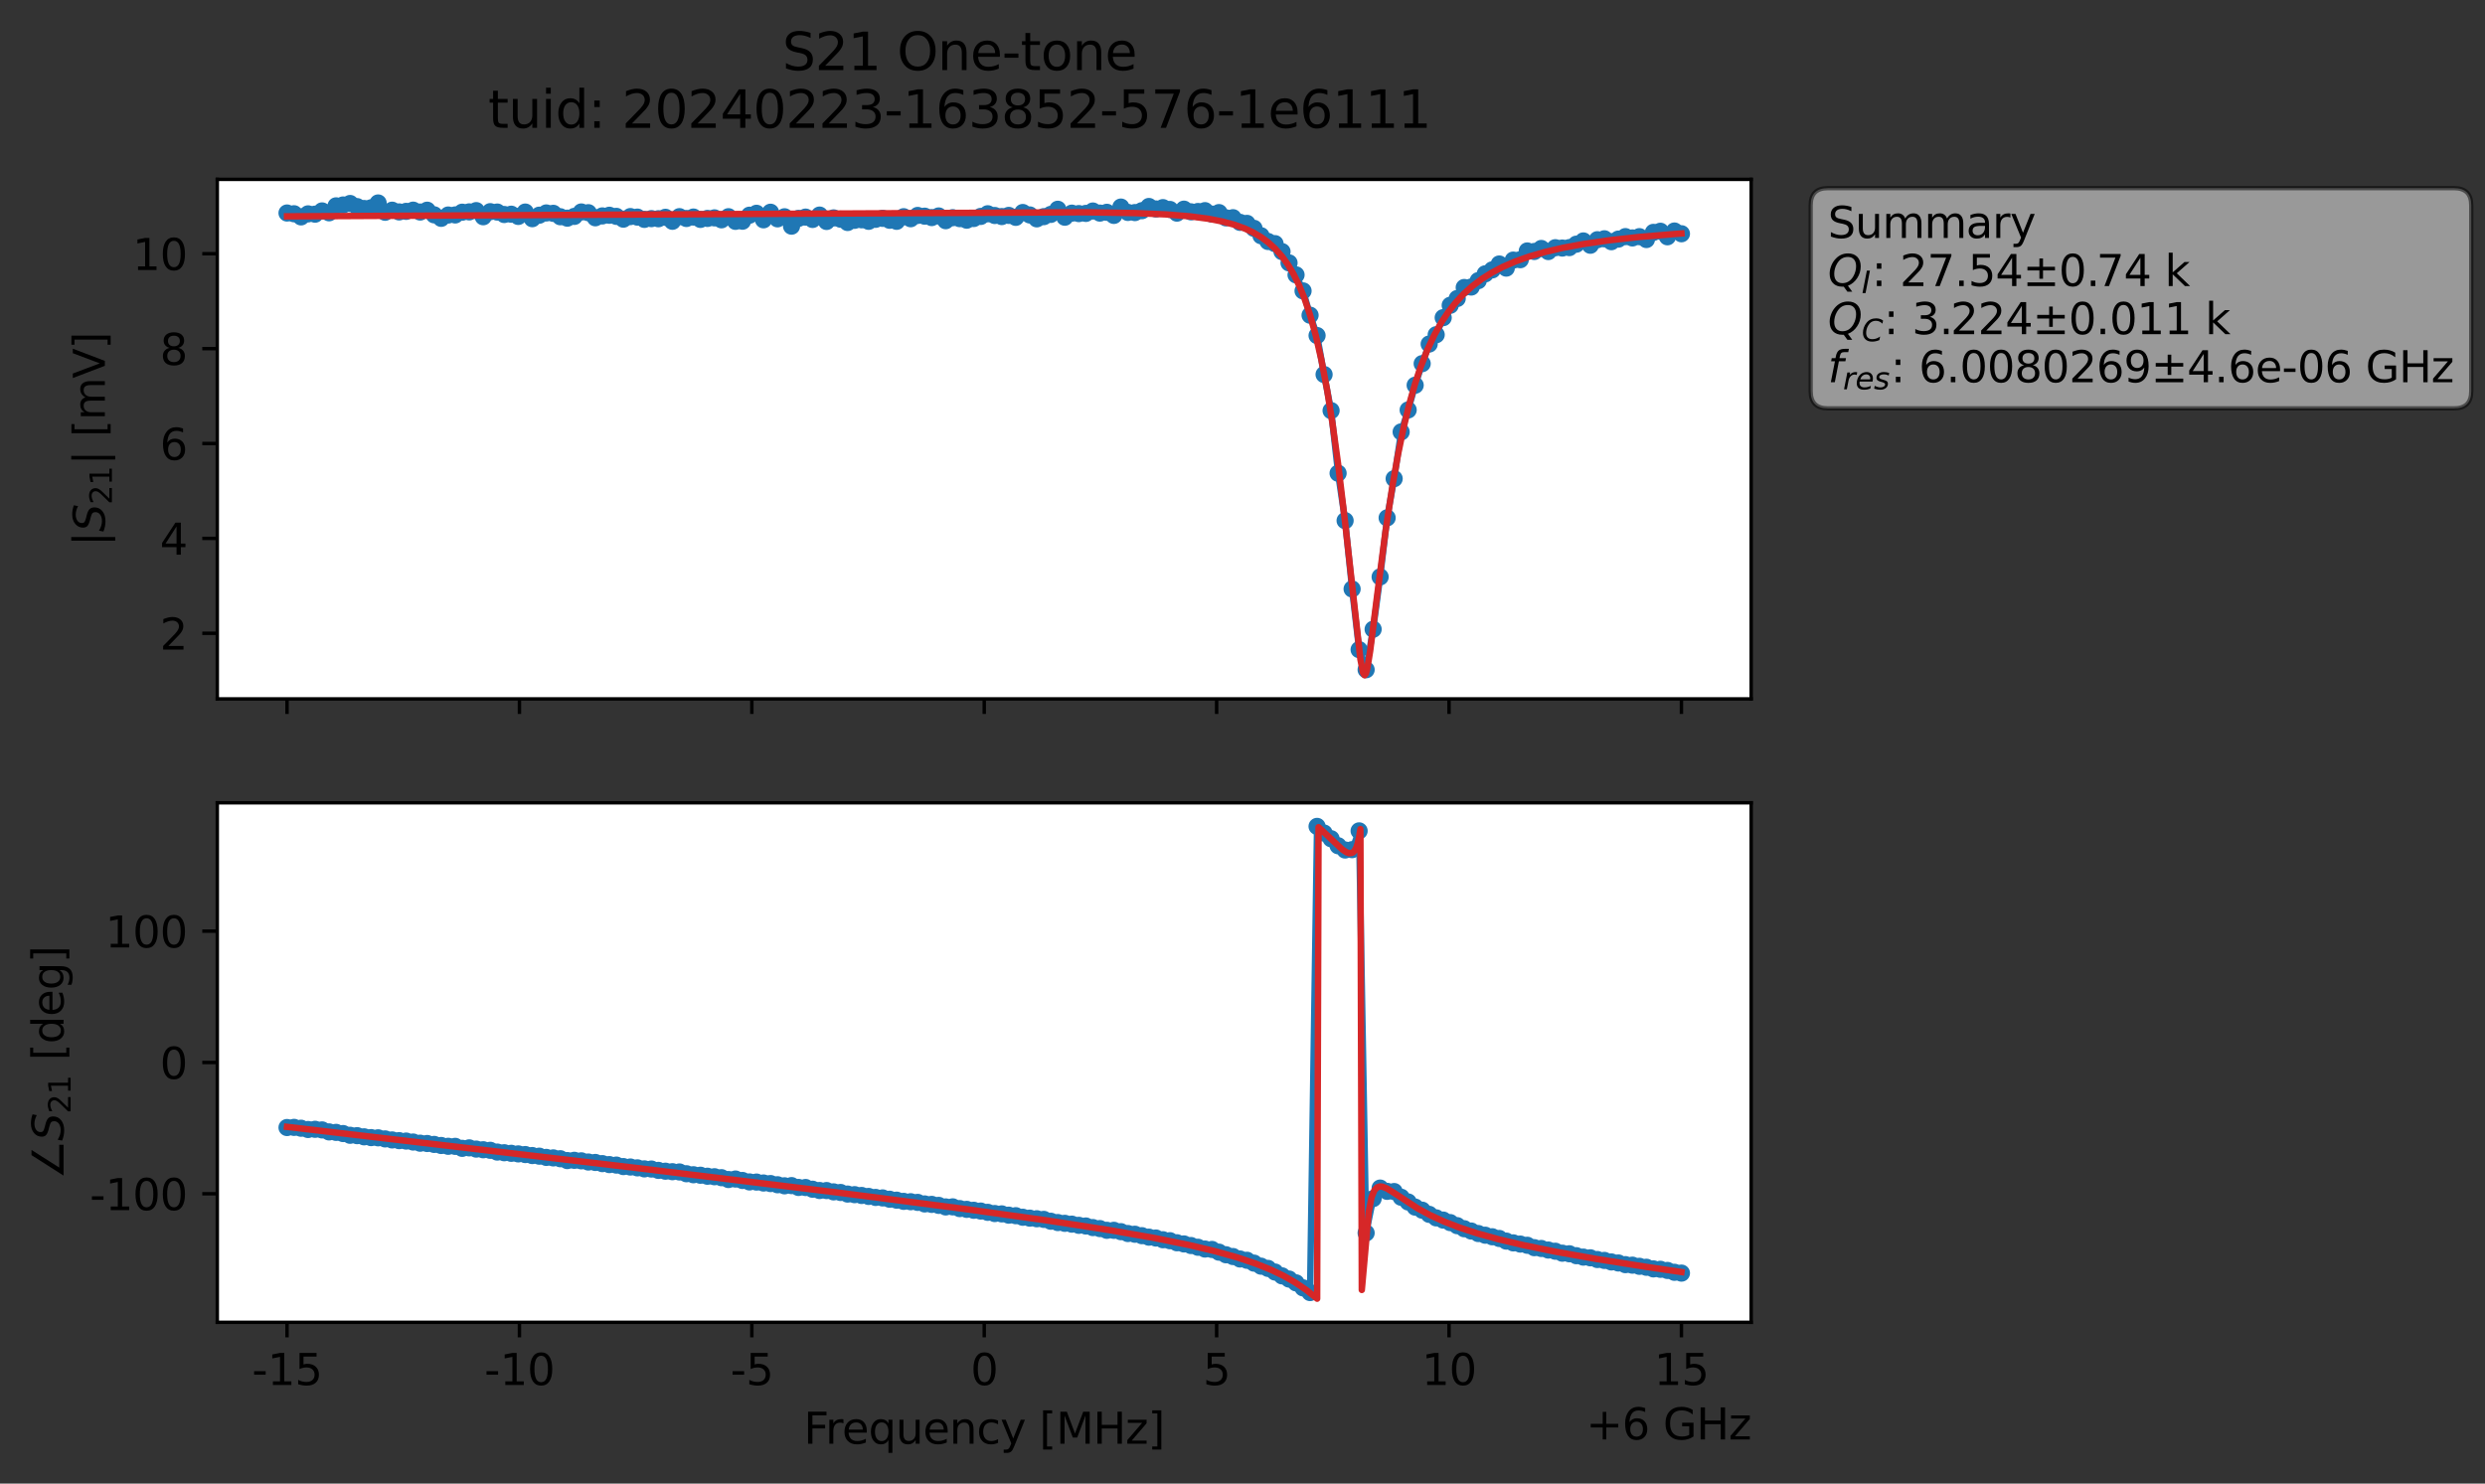 <?xml version="1.0" encoding="utf-8" standalone="no"?>
<!DOCTYPE svg PUBLIC "-//W3C//DTD SVG 1.1//EN"
  "http://www.w3.org/Graphics/SVG/1.1/DTD/svg11.dtd">
<svg xmlns:xlink="http://www.w3.org/1999/xlink" width="578.571pt" height="345.428pt" viewBox="0 0 578.571 345.428" xmlns="http://www.w3.org/2000/svg" version="1.1">
 <rect x="0" y="0" width="578.571" height="345.428" fill="#333333" stroke="none"/>
 <defs>
  <style type="text/css">*{stroke-linejoin: round; stroke-linecap: butt}</style>
 </defs>
 <g id="figure_1">
  <g id="patch_1">
   <path d="M 0 345.428 
L 578.571 345.428 
L 578.571 -0 
L 0 -0 
L 0 345.428 
z
" style="fill: none; opacity: 0"/>
  </g>
  <g id="axes_1">
   <g id="patch_2">
    <path d="M 50.595 162.72 
L 407.715 162.72 
L 407.715 41.76 
L 50.595 41.76 
z
" style="fill: #ffffff"/>
   </g>
   <g id="matplotlib.axis_1">
    <g id="xtick_1">
     <g id="line2d_1">
      <defs>
       <path id="mebc302bd9c" d="M 0 0 
L 0 3.5 
" style="stroke: #000000; stroke-width: 0.8"/>
      </defs>
      <g>
       <use xlink:href="#mebc302bd9c" x="66.828" y="162.72" style="stroke: #000000; stroke-width: 0.8"/>
      </g>
     </g>
    </g>
    <g id="xtick_2">
     <g id="line2d_2">
      <g>
       <use xlink:href="#mebc302bd9c" x="120.937" y="162.72" style="stroke: #000000; stroke-width: 0.8"/>
      </g>
     </g>
    </g>
    <g id="xtick_3">
     <g id="line2d_3">
      <g>
       <use xlink:href="#mebc302bd9c" x="175.046" y="162.72" style="stroke: #000000; stroke-width: 0.8"/>
      </g>
     </g>
    </g>
    <g id="xtick_4">
     <g id="line2d_4">
      <g>
       <use xlink:href="#mebc302bd9c" x="229.155" y="162.72" style="stroke: #000000; stroke-width: 0.8"/>
      </g>
     </g>
    </g>
    <g id="xtick_5">
     <g id="line2d_5">
      <g>
       <use xlink:href="#mebc302bd9c" x="283.264" y="162.72" style="stroke: #000000; stroke-width: 0.8"/>
      </g>
     </g>
    </g>
    <g id="xtick_6">
     <g id="line2d_6">
      <g>
       <use xlink:href="#mebc302bd9c" x="337.373" y="162.72" style="stroke: #000000; stroke-width: 0.8"/>
      </g>
     </g>
    </g>
    <g id="xtick_7">
     <g id="line2d_7">
      <g>
       <use xlink:href="#mebc302bd9c" x="391.483" y="162.72" style="stroke: #000000; stroke-width: 0.8"/>
      </g>
     </g>
    </g>
   </g>
   <g id="matplotlib.axis_2">
    <g id="ytick_1">
     <g id="line2d_8">
      <defs>
       <path id="m846d4a979d" d="M 0 0 
L -3.5 0 
" style="stroke: #000000; stroke-width: 0.8"/>
      </defs>
      <g>
       <use xlink:href="#m846d4a979d" x="50.595" y="147.455" style="stroke: #000000; stroke-width: 0.8"/>
      </g>
     </g>
     <g id="text_1">
      <!-- 2 -->
      <g transform="translate(37.233 151.254) scale(0.1 -0.1)">
       <defs>
        <path id="DejaVuSans-32" d="M 1228 531 
L 3431 531 
L 3431 0 
L 469 0 
L 469 531 
Q 828 903 1448 1529 
Q 2069 2156 2228 2338 
Q 2531 2678 2651 2914 
Q 2772 3150 2772 3378 
Q 2772 3750 2511 3984 
Q 2250 4219 1831 4219 
Q 1534 4219 1204 4116 
Q 875 4013 500 3803 
L 500 4441 
Q 881 4594 1212 4672 
Q 1544 4750 1819 4750 
Q 2544 4750 2975 4387 
Q 3406 4025 3406 3419 
Q 3406 3131 3298 2873 
Q 3191 2616 2906 2266 
Q 2828 2175 2409 1742 
Q 1991 1309 1228 531 
z
" transform="scale(0.016)"/>
       </defs>
       <use xlink:href="#DejaVuSans-32"/>
      </g>
     </g>
    </g>
    <g id="ytick_2">
     <g id="line2d_9">
      <g>
       <use xlink:href="#m846d4a979d" x="50.595" y="125.359" style="stroke: #000000; stroke-width: 0.8"/>
      </g>
     </g>
     <g id="text_2">
      <!-- 4 -->
      <g transform="translate(37.233 129.158) scale(0.1 -0.1)">
       <defs>
        <path id="DejaVuSans-34" d="M 2419 4116 
L 825 1625 
L 2419 1625 
L 2419 4116 
z
M 2253 4666 
L 3047 4666 
L 3047 1625 
L 3713 1625 
L 3713 1100 
L 3047 1100 
L 3047 0 
L 2419 0 
L 2419 1100 
L 313 1100 
L 313 1709 
L 2253 4666 
z
" transform="scale(0.016)"/>
       </defs>
       <use xlink:href="#DejaVuSans-34"/>
      </g>
     </g>
    </g>
    <g id="ytick_3">
     <g id="line2d_10">
      <g>
       <use xlink:href="#m846d4a979d" x="50.595" y="103.262" style="stroke: #000000; stroke-width: 0.8"/>
      </g>
     </g>
     <g id="text_3">
      <!-- 6 -->
      <g transform="translate(37.233 107.062) scale(0.1 -0.1)">
       <defs>
        <path id="DejaVuSans-36" d="M 2113 2584 
Q 1688 2584 1439 2293 
Q 1191 2003 1191 1497 
Q 1191 994 1439 701 
Q 1688 409 2113 409 
Q 2538 409 2786 701 
Q 3034 994 3034 1497 
Q 3034 2003 2786 2293 
Q 2538 2584 2113 2584 
z
M 3366 4563 
L 3366 3988 
Q 3128 4100 2886 4159 
Q 2644 4219 2406 4219 
Q 1781 4219 1451 3797 
Q 1122 3375 1075 2522 
Q 1259 2794 1537 2939 
Q 1816 3084 2150 3084 
Q 2853 3084 3261 2657 
Q 3669 2231 3669 1497 
Q 3669 778 3244 343 
Q 2819 -91 2113 -91 
Q 1303 -91 875 529 
Q 447 1150 447 2328 
Q 447 3434 972 4092 
Q 1497 4750 2381 4750 
Q 2619 4750 2861 4703 
Q 3103 4656 3366 4563 
z
" transform="scale(0.016)"/>
       </defs>
       <use xlink:href="#DejaVuSans-36"/>
      </g>
     </g>
    </g>
    <g id="ytick_4">
     <g id="line2d_11">
      <g>
       <use xlink:href="#m846d4a979d" x="50.595" y="81.166" style="stroke: #000000; stroke-width: 0.8"/>
      </g>
     </g>
     <g id="text_4">
      <!-- 8 -->
      <g transform="translate(37.233 84.965) scale(0.1 -0.1)">
       <defs>
        <path id="DejaVuSans-38" d="M 2034 2216 
Q 1584 2216 1326 1975 
Q 1069 1734 1069 1313 
Q 1069 891 1326 650 
Q 1584 409 2034 409 
Q 2484 409 2743 651 
Q 3003 894 3003 1313 
Q 3003 1734 2745 1975 
Q 2488 2216 2034 2216 
z
M 1403 2484 
Q 997 2584 770 2862 
Q 544 3141 544 3541 
Q 544 4100 942 4425 
Q 1341 4750 2034 4750 
Q 2731 4750 3128 4425 
Q 3525 4100 3525 3541 
Q 3525 3141 3298 2862 
Q 3072 2584 2669 2484 
Q 3125 2378 3379 2068 
Q 3634 1759 3634 1313 
Q 3634 634 3220 271 
Q 2806 -91 2034 -91 
Q 1263 -91 848 271 
Q 434 634 434 1313 
Q 434 1759 690 2068 
Q 947 2378 1403 2484 
z
M 1172 3481 
Q 1172 3119 1398 2916 
Q 1625 2713 2034 2713 
Q 2441 2713 2670 2916 
Q 2900 3119 2900 3481 
Q 2900 3844 2670 4047 
Q 2441 4250 2034 4250 
Q 1625 4250 1398 4047 
Q 1172 3844 1172 3481 
z
" transform="scale(0.016)"/>
       </defs>
       <use xlink:href="#DejaVuSans-38"/>
      </g>
     </g>
    </g>
    <g id="ytick_5">
     <g id="line2d_12">
      <g>
       <use xlink:href="#m846d4a979d" x="50.595" y="59.07" style="stroke: #000000; stroke-width: 0.8"/>
      </g>
     </g>
     <g id="text_5">
      <!-- 10 -->
      <g transform="translate(30.87 62.869) scale(0.1 -0.1)">
       <defs>
        <path id="DejaVuSans-31" d="M 794 531 
L 1825 531 
L 1825 4091 
L 703 3866 
L 703 4441 
L 1819 4666 
L 2450 4666 
L 2450 531 
L 3481 531 
L 3481 0 
L 794 0 
L 794 531 
z
" transform="scale(0.016)"/>
        <path id="DejaVuSans-30" d="M 2034 4250 
Q 1547 4250 1301 3770 
Q 1056 3291 1056 2328 
Q 1056 1369 1301 889 
Q 1547 409 2034 409 
Q 2525 409 2770 889 
Q 3016 1369 3016 2328 
Q 3016 3291 2770 3770 
Q 2525 4250 2034 4250 
z
M 2034 4750 
Q 2819 4750 3233 4129 
Q 3647 3509 3647 2328 
Q 3647 1150 3233 529 
Q 2819 -91 2034 -91 
Q 1250 -91 836 529 
Q 422 1150 422 2328 
Q 422 3509 836 4129 
Q 1250 4750 2034 4750 
z
" transform="scale(0.016)"/>
       </defs>
       <use xlink:href="#DejaVuSans-31"/>
       <use xlink:href="#DejaVuSans-30" x="63.623"/>
      </g>
     </g>
    </g>
    <g id="text_6">
     <!-- $|S_{21}|$ [mV] -->
     <g transform="translate(24.47 127.19) rotate(-90) scale(0.1 -0.1)">
      <defs>
       <path id="DejaVuSans-7c" d="M 1344 4891 
L 1344 -1509 
L 813 -1509 
L 813 4891 
L 1344 4891 
z
" transform="scale(0.016)"/>
       <path id="DejaVuSans-Oblique-53" d="M 3859 4513 
L 3738 3897 
Q 3422 4066 3111 4152 
Q 2800 4238 2509 4238 
Q 1944 4238 1609 3991 
Q 1275 3744 1275 3334 
Q 1275 3109 1398 2989 
Q 1522 2869 2034 2731 
L 2413 2638 
Q 3053 2472 3303 2217 
Q 3553 1963 3553 1503 
Q 3553 797 2998 353 
Q 2444 -91 1538 -91 
Q 1166 -91 791 -17 
Q 416 56 38 206 
L 166 856 
Q 513 641 861 531 
Q 1209 422 1556 422 
Q 2147 422 2503 684 
Q 2859 947 2859 1369 
Q 2859 1650 2717 1795 
Q 2575 1941 2106 2059 
L 1728 2156 
Q 1081 2325 845 2545 
Q 609 2766 609 3163 
Q 609 3859 1145 4304 
Q 1681 4750 2541 4750 
Q 2875 4750 3203 4690 
Q 3531 4631 3859 4513 
z
" transform="scale(0.016)"/>
       <path id="DejaVuSans-20" transform="scale(0.016)"/>
       <path id="DejaVuSans-5b" d="M 550 4863 
L 1875 4863 
L 1875 4416 
L 1125 4416 
L 1125 -397 
L 1875 -397 
L 1875 -844 
L 550 -844 
L 550 4863 
z
" transform="scale(0.016)"/>
       <path id="DejaVuSans-6d" d="M 3328 2828 
Q 3544 3216 3844 3400 
Q 4144 3584 4550 3584 
Q 5097 3584 5394 3201 
Q 5691 2819 5691 2113 
L 5691 0 
L 5113 0 
L 5113 2094 
Q 5113 2597 4934 2840 
Q 4756 3084 4391 3084 
Q 3944 3084 3684 2787 
Q 3425 2491 3425 1978 
L 3425 0 
L 2847 0 
L 2847 2094 
Q 2847 2600 2669 2842 
Q 2491 3084 2119 3084 
Q 1678 3084 1418 2786 
Q 1159 2488 1159 1978 
L 1159 0 
L 581 0 
L 581 3500 
L 1159 3500 
L 1159 2956 
Q 1356 3278 1631 3431 
Q 1906 3584 2284 3584 
Q 2666 3584 2933 3390 
Q 3200 3197 3328 2828 
z
" transform="scale(0.016)"/>
       <path id="DejaVuSans-56" d="M 1831 0 
L 50 4666 
L 709 4666 
L 2188 738 
L 3669 4666 
L 4325 4666 
L 2547 0 
L 1831 0 
z
" transform="scale(0.016)"/>
       <path id="DejaVuSans-5d" d="M 1947 4863 
L 1947 -844 
L 622 -844 
L 622 -397 
L 1369 -397 
L 1369 4416 
L 622 4416 
L 622 4863 
L 1947 4863 
z
" transform="scale(0.016)"/>
      </defs>
      <use xlink:href="#DejaVuSans-7c" transform="translate(0 0.578)"/>
      <use xlink:href="#DejaVuSans-Oblique-53" transform="translate(33.691 0.578)"/>
      <use xlink:href="#DejaVuSans-32" transform="translate(97.168 -15.828) scale(0.7)"/>
      <use xlink:href="#DejaVuSans-31" transform="translate(141.704 -15.828) scale(0.7)"/>
      <use xlink:href="#DejaVuSans-7c" transform="translate(188.975 0.578)"/>
      <use xlink:href="#DejaVuSans-20" transform="translate(222.666 0.578)"/>
      <use xlink:href="#DejaVuSans-5b" transform="translate(254.453 0.578)"/>
      <use xlink:href="#DejaVuSans-6d" transform="translate(293.467 0.578)"/>
      <use xlink:href="#DejaVuSans-56" transform="translate(390.879 0.578)"/>
      <use xlink:href="#DejaVuSans-5d" transform="translate(459.287 0.578)"/>
     </g>
    </g>
   </g>
   <g id="line2d_13">
    <path d="M 66.828 49.594 
L 68.459 49.77 
L 70.091 50.497 
L 71.722 49.795 
L 73.354 49.866 
L 74.985 49.109 
L 76.617 49.544 
L 78.248 47.931 
L 79.879 47.727 
L 81.511 47.381 
L 83.142 48.106 
L 84.774 48.548 
L 86.405 48.386 
L 88.037 47.258 
L 89.668 49.422 
L 91.299 48.942 
L 92.931 49.34 
L 94.562 49.215 
L 96.194 48.931 
L 97.825 49.365 
L 99.457 48.943 
L 101.088 50.021 
L 102.719 50.834 
L 104.351 50.065 
L 105.982 50.046 
L 107.614 49.408 
L 109.245 49.334 
L 110.877 49.04 
L 112.508 50.464 
L 114.14 49.285 
L 115.771 49.374 
L 117.402 49.944 
L 119.034 49.876 
L 120.665 50.391 
L 122.297 49.374 
L 123.928 50.916 
L 125.56 50.102 
L 127.191 49.583 
L 128.822 49.671 
L 130.454 50.463 
L 132.085 50.793 
L 133.717 50.383 
L 135.348 49.353 
L 136.98 49.523 
L 138.611 50.705 
L 140.242 50.271 
L 141.874 50.119 
L 143.505 50.376 
L 145.137 51.024 
L 146.768 50.426 
L 148.4 50.55 
L 150.031 51.079 
L 151.662 50.904 
L 153.294 50.929 
L 154.925 50.597 
L 156.557 51.521 
L 158.188 50.445 
L 159.82 50.87 
L 161.451 50.536 
L 163.082 51.085 
L 166.345 50.727 
L 167.977 51.179 
L 169.608 50.458 
L 171.24 51.535 
L 172.871 51.504 
L 174.502 50.105 
L 176.134 49.663 
L 177.765 51.178 
L 179.397 49.417 
L 181.028 50.951 
L 182.66 50.473 
L 184.291 52.657 
L 185.922 50.842 
L 187.554 50.549 
L 189.185 51.095 
L 190.817 50.078 
L 192.448 51.562 
L 194.08 50.735 
L 195.711 51.039 
L 197.342 51.802 
L 198.974 51.296 
L 200.605 51.177 
L 202.237 51.529 
L 203.868 51.065 
L 205.5 50.842 
L 207.131 51.286 
L 208.762 51.53 
L 210.394 50.456 
L 212.025 50.926 
L 213.657 50.161 
L 215.288 50.333 
L 216.92 50.656 
L 218.551 50.282 
L 220.182 51.382 
L 221.814 50.681 
L 223.445 50.903 
L 225.077 51.264 
L 228.34 50.389 
L 229.971 49.772 
L 231.602 50.174 
L 233.234 50.421 
L 234.865 50.151 
L 236.497 50.605 
L 238.128 49.479 
L 239.76 50.048 
L 241.391 50.953 
L 244.654 49.916 
L 246.285 48.725 
L 247.917 50.574 
L 249.548 49.63 
L 251.18 49.728 
L 252.811 49.687 
L 254.442 49.132 
L 256.074 49.614 
L 257.705 49.433 
L 259.337 50.154 
L 260.968 48.213 
L 262.6 49.459 
L 264.231 49.496 
L 265.862 49.058 
L 267.494 48.077 
L 269.125 48.653 
L 270.757 48.343 
L 272.388 48.767 
L 274.02 49.62 
L 275.651 48.7 
L 277.282 49.319 
L 278.914 49.246 
L 280.545 49.046 
L 282.177 49.85 
L 283.808 49.499 
L 285.44 50.725 
L 287.071 50.689 
L 288.703 51.774 
L 290.334 52.01 
L 291.965 53.171 
L 293.597 54.883 
L 295.228 56.225 
L 296.86 56.729 
L 298.491 58.587 
L 301.754 63.999 
L 303.385 67.733 
L 305.017 73.391 
L 306.648 78.124 
L 308.28 87.196 
L 309.911 95.603 
L 311.543 110.183 
L 313.174 121.221 
L 314.805 137.136 
L 316.437 151.257 
L 318.068 155.935 
L 319.7 146.51 
L 321.331 134.322 
L 322.963 120.572 
L 324.594 111.449 
L 326.225 100.562 
L 327.857 95.452 
L 329.488 89.691 
L 331.12 84.664 
L 332.751 80.101 
L 334.383 77.933 
L 336.014 73.959 
L 337.645 71.084 
L 339.277 69.505 
L 340.908 66.94 
L 342.54 66.829 
L 345.803 63.759 
L 347.434 62.837 
L 349.065 61.471 
L 350.697 62.422 
L 352.328 60.56 
L 353.96 60.468 
L 355.591 58.43 
L 357.223 58.555 
L 358.854 57.852 
L 360.485 58.569 
L 362.117 57.675 
L 363.748 57.755 
L 365.38 57.65 
L 368.643 56.1 
L 370.274 57.1 
L 371.905 55.816 
L 373.537 55.602 
L 375.168 56.274 
L 378.431 55.092 
L 380.063 55.399 
L 381.694 55.102 
L 383.325 55.771 
L 384.957 54.107 
L 386.588 53.844 
L 388.22 55.129 
L 389.851 53.788 
L 391.483 54.425 
L 391.483 54.425 
" clip-path="url(#pb464a72e80)" style="fill: none; stroke: #1f77b4; stroke-width: 1.5; stroke-linecap: square"/>
    <defs>
     <path id="md84660da45" d="M 0 1.5 
C 0.398 1.5 0.779 1.342 1.061 1.061 
C 1.342 0.779 1.5 0.398 1.5 0 
C 1.5 -0.398 1.342 -0.779 1.061 -1.061 
C 0.779 -1.342 0.398 -1.5 0 -1.5 
C -0.398 -1.5 -0.779 -1.342 -1.061 -1.061 
C -1.342 -0.779 -1.5 -0.398 -1.5 0 
C -1.5 0.398 -1.342 0.779 -1.061 1.061 
C -0.779 1.342 -0.398 1.5 0 1.5 
z
" style="stroke: #1f77b4"/>
    </defs>
    <g clip-path="url(#pb464a72e80)">
     <use xlink:href="#md84660da45" x="66.828" y="49.594" style="fill: #1f77b4; stroke: #1f77b4"/>
     <use xlink:href="#md84660da45" x="68.459" y="49.77" style="fill: #1f77b4; stroke: #1f77b4"/>
     <use xlink:href="#md84660da45" x="70.091" y="50.497" style="fill: #1f77b4; stroke: #1f77b4"/>
     <use xlink:href="#md84660da45" x="71.722" y="49.795" style="fill: #1f77b4; stroke: #1f77b4"/>
     <use xlink:href="#md84660da45" x="73.354" y="49.866" style="fill: #1f77b4; stroke: #1f77b4"/>
     <use xlink:href="#md84660da45" x="74.985" y="49.109" style="fill: #1f77b4; stroke: #1f77b4"/>
     <use xlink:href="#md84660da45" x="76.617" y="49.544" style="fill: #1f77b4; stroke: #1f77b4"/>
     <use xlink:href="#md84660da45" x="78.248" y="47.931" style="fill: #1f77b4; stroke: #1f77b4"/>
     <use xlink:href="#md84660da45" x="79.879" y="47.727" style="fill: #1f77b4; stroke: #1f77b4"/>
     <use xlink:href="#md84660da45" x="81.511" y="47.381" style="fill: #1f77b4; stroke: #1f77b4"/>
     <use xlink:href="#md84660da45" x="83.142" y="48.106" style="fill: #1f77b4; stroke: #1f77b4"/>
     <use xlink:href="#md84660da45" x="84.774" y="48.548" style="fill: #1f77b4; stroke: #1f77b4"/>
     <use xlink:href="#md84660da45" x="86.405" y="48.386" style="fill: #1f77b4; stroke: #1f77b4"/>
     <use xlink:href="#md84660da45" x="88.037" y="47.258" style="fill: #1f77b4; stroke: #1f77b4"/>
     <use xlink:href="#md84660da45" x="89.668" y="49.422" style="fill: #1f77b4; stroke: #1f77b4"/>
     <use xlink:href="#md84660da45" x="91.299" y="48.942" style="fill: #1f77b4; stroke: #1f77b4"/>
     <use xlink:href="#md84660da45" x="92.931" y="49.34" style="fill: #1f77b4; stroke: #1f77b4"/>
     <use xlink:href="#md84660da45" x="94.562" y="49.215" style="fill: #1f77b4; stroke: #1f77b4"/>
     <use xlink:href="#md84660da45" x="96.194" y="48.931" style="fill: #1f77b4; stroke: #1f77b4"/>
     <use xlink:href="#md84660da45" x="97.825" y="49.365" style="fill: #1f77b4; stroke: #1f77b4"/>
     <use xlink:href="#md84660da45" x="99.457" y="48.943" style="fill: #1f77b4; stroke: #1f77b4"/>
     <use xlink:href="#md84660da45" x="101.088" y="50.021" style="fill: #1f77b4; stroke: #1f77b4"/>
     <use xlink:href="#md84660da45" x="102.719" y="50.834" style="fill: #1f77b4; stroke: #1f77b4"/>
     <use xlink:href="#md84660da45" x="104.351" y="50.065" style="fill: #1f77b4; stroke: #1f77b4"/>
     <use xlink:href="#md84660da45" x="105.982" y="50.046" style="fill: #1f77b4; stroke: #1f77b4"/>
     <use xlink:href="#md84660da45" x="107.614" y="49.408" style="fill: #1f77b4; stroke: #1f77b4"/>
     <use xlink:href="#md84660da45" x="109.245" y="49.334" style="fill: #1f77b4; stroke: #1f77b4"/>
     <use xlink:href="#md84660da45" x="110.877" y="49.04" style="fill: #1f77b4; stroke: #1f77b4"/>
     <use xlink:href="#md84660da45" x="112.508" y="50.464" style="fill: #1f77b4; stroke: #1f77b4"/>
     <use xlink:href="#md84660da45" x="114.14" y="49.285" style="fill: #1f77b4; stroke: #1f77b4"/>
     <use xlink:href="#md84660da45" x="115.771" y="49.374" style="fill: #1f77b4; stroke: #1f77b4"/>
     <use xlink:href="#md84660da45" x="117.402" y="49.944" style="fill: #1f77b4; stroke: #1f77b4"/>
     <use xlink:href="#md84660da45" x="119.034" y="49.876" style="fill: #1f77b4; stroke: #1f77b4"/>
     <use xlink:href="#md84660da45" x="120.665" y="50.391" style="fill: #1f77b4; stroke: #1f77b4"/>
     <use xlink:href="#md84660da45" x="122.297" y="49.374" style="fill: #1f77b4; stroke: #1f77b4"/>
     <use xlink:href="#md84660da45" x="123.928" y="50.916" style="fill: #1f77b4; stroke: #1f77b4"/>
     <use xlink:href="#md84660da45" x="125.56" y="50.102" style="fill: #1f77b4; stroke: #1f77b4"/>
     <use xlink:href="#md84660da45" x="127.191" y="49.583" style="fill: #1f77b4; stroke: #1f77b4"/>
     <use xlink:href="#md84660da45" x="128.822" y="49.671" style="fill: #1f77b4; stroke: #1f77b4"/>
     <use xlink:href="#md84660da45" x="130.454" y="50.463" style="fill: #1f77b4; stroke: #1f77b4"/>
     <use xlink:href="#md84660da45" x="132.085" y="50.793" style="fill: #1f77b4; stroke: #1f77b4"/>
     <use xlink:href="#md84660da45" x="133.717" y="50.383" style="fill: #1f77b4; stroke: #1f77b4"/>
     <use xlink:href="#md84660da45" x="135.348" y="49.353" style="fill: #1f77b4; stroke: #1f77b4"/>
     <use xlink:href="#md84660da45" x="136.98" y="49.523" style="fill: #1f77b4; stroke: #1f77b4"/>
     <use xlink:href="#md84660da45" x="138.611" y="50.705" style="fill: #1f77b4; stroke: #1f77b4"/>
     <use xlink:href="#md84660da45" x="140.242" y="50.271" style="fill: #1f77b4; stroke: #1f77b4"/>
     <use xlink:href="#md84660da45" x="141.874" y="50.119" style="fill: #1f77b4; stroke: #1f77b4"/>
     <use xlink:href="#md84660da45" x="143.505" y="50.376" style="fill: #1f77b4; stroke: #1f77b4"/>
     <use xlink:href="#md84660da45" x="145.137" y="51.024" style="fill: #1f77b4; stroke: #1f77b4"/>
     <use xlink:href="#md84660da45" x="146.768" y="50.426" style="fill: #1f77b4; stroke: #1f77b4"/>
     <use xlink:href="#md84660da45" x="148.4" y="50.55" style="fill: #1f77b4; stroke: #1f77b4"/>
     <use xlink:href="#md84660da45" x="150.031" y="51.079" style="fill: #1f77b4; stroke: #1f77b4"/>
     <use xlink:href="#md84660da45" x="151.662" y="50.904" style="fill: #1f77b4; stroke: #1f77b4"/>
     <use xlink:href="#md84660da45" x="153.294" y="50.929" style="fill: #1f77b4; stroke: #1f77b4"/>
     <use xlink:href="#md84660da45" x="154.925" y="50.597" style="fill: #1f77b4; stroke: #1f77b4"/>
     <use xlink:href="#md84660da45" x="156.557" y="51.521" style="fill: #1f77b4; stroke: #1f77b4"/>
     <use xlink:href="#md84660da45" x="158.188" y="50.445" style="fill: #1f77b4; stroke: #1f77b4"/>
     <use xlink:href="#md84660da45" x="159.82" y="50.87" style="fill: #1f77b4; stroke: #1f77b4"/>
     <use xlink:href="#md84660da45" x="161.451" y="50.536" style="fill: #1f77b4; stroke: #1f77b4"/>
     <use xlink:href="#md84660da45" x="163.082" y="51.085" style="fill: #1f77b4; stroke: #1f77b4"/>
     <use xlink:href="#md84660da45" x="164.714" y="50.854" style="fill: #1f77b4; stroke: #1f77b4"/>
     <use xlink:href="#md84660da45" x="166.345" y="50.727" style="fill: #1f77b4; stroke: #1f77b4"/>
     <use xlink:href="#md84660da45" x="167.977" y="51.179" style="fill: #1f77b4; stroke: #1f77b4"/>
     <use xlink:href="#md84660da45" x="169.608" y="50.458" style="fill: #1f77b4; stroke: #1f77b4"/>
     <use xlink:href="#md84660da45" x="171.24" y="51.535" style="fill: #1f77b4; stroke: #1f77b4"/>
     <use xlink:href="#md84660da45" x="172.871" y="51.504" style="fill: #1f77b4; stroke: #1f77b4"/>
     <use xlink:href="#md84660da45" x="174.502" y="50.105" style="fill: #1f77b4; stroke: #1f77b4"/>
     <use xlink:href="#md84660da45" x="176.134" y="49.663" style="fill: #1f77b4; stroke: #1f77b4"/>
     <use xlink:href="#md84660da45" x="177.765" y="51.178" style="fill: #1f77b4; stroke: #1f77b4"/>
     <use xlink:href="#md84660da45" x="179.397" y="49.417" style="fill: #1f77b4; stroke: #1f77b4"/>
     <use xlink:href="#md84660da45" x="181.028" y="50.951" style="fill: #1f77b4; stroke: #1f77b4"/>
     <use xlink:href="#md84660da45" x="182.66" y="50.473" style="fill: #1f77b4; stroke: #1f77b4"/>
     <use xlink:href="#md84660da45" x="184.291" y="52.657" style="fill: #1f77b4; stroke: #1f77b4"/>
     <use xlink:href="#md84660da45" x="185.922" y="50.842" style="fill: #1f77b4; stroke: #1f77b4"/>
     <use xlink:href="#md84660da45" x="187.554" y="50.549" style="fill: #1f77b4; stroke: #1f77b4"/>
     <use xlink:href="#md84660da45" x="189.185" y="51.095" style="fill: #1f77b4; stroke: #1f77b4"/>
     <use xlink:href="#md84660da45" x="190.817" y="50.078" style="fill: #1f77b4; stroke: #1f77b4"/>
     <use xlink:href="#md84660da45" x="192.448" y="51.562" style="fill: #1f77b4; stroke: #1f77b4"/>
     <use xlink:href="#md84660da45" x="194.08" y="50.735" style="fill: #1f77b4; stroke: #1f77b4"/>
     <use xlink:href="#md84660da45" x="195.711" y="51.039" style="fill: #1f77b4; stroke: #1f77b4"/>
     <use xlink:href="#md84660da45" x="197.342" y="51.802" style="fill: #1f77b4; stroke: #1f77b4"/>
     <use xlink:href="#md84660da45" x="198.974" y="51.296" style="fill: #1f77b4; stroke: #1f77b4"/>
     <use xlink:href="#md84660da45" x="200.605" y="51.177" style="fill: #1f77b4; stroke: #1f77b4"/>
     <use xlink:href="#md84660da45" x="202.237" y="51.529" style="fill: #1f77b4; stroke: #1f77b4"/>
     <use xlink:href="#md84660da45" x="203.868" y="51.065" style="fill: #1f77b4; stroke: #1f77b4"/>
     <use xlink:href="#md84660da45" x="205.5" y="50.842" style="fill: #1f77b4; stroke: #1f77b4"/>
     <use xlink:href="#md84660da45" x="207.131" y="51.286" style="fill: #1f77b4; stroke: #1f77b4"/>
     <use xlink:href="#md84660da45" x="208.762" y="51.53" style="fill: #1f77b4; stroke: #1f77b4"/>
     <use xlink:href="#md84660da45" x="210.394" y="50.456" style="fill: #1f77b4; stroke: #1f77b4"/>
     <use xlink:href="#md84660da45" x="212.025" y="50.926" style="fill: #1f77b4; stroke: #1f77b4"/>
     <use xlink:href="#md84660da45" x="213.657" y="50.161" style="fill: #1f77b4; stroke: #1f77b4"/>
     <use xlink:href="#md84660da45" x="215.288" y="50.333" style="fill: #1f77b4; stroke: #1f77b4"/>
     <use xlink:href="#md84660da45" x="216.92" y="50.656" style="fill: #1f77b4; stroke: #1f77b4"/>
     <use xlink:href="#md84660da45" x="218.551" y="50.282" style="fill: #1f77b4; stroke: #1f77b4"/>
     <use xlink:href="#md84660da45" x="220.182" y="51.382" style="fill: #1f77b4; stroke: #1f77b4"/>
     <use xlink:href="#md84660da45" x="221.814" y="50.681" style="fill: #1f77b4; stroke: #1f77b4"/>
     <use xlink:href="#md84660da45" x="223.445" y="50.903" style="fill: #1f77b4; stroke: #1f77b4"/>
     <use xlink:href="#md84660da45" x="225.077" y="51.264" style="fill: #1f77b4; stroke: #1f77b4"/>
     <use xlink:href="#md84660da45" x="226.708" y="50.875" style="fill: #1f77b4; stroke: #1f77b4"/>
     <use xlink:href="#md84660da45" x="228.34" y="50.389" style="fill: #1f77b4; stroke: #1f77b4"/>
     <use xlink:href="#md84660da45" x="229.971" y="49.772" style="fill: #1f77b4; stroke: #1f77b4"/>
     <use xlink:href="#md84660da45" x="231.602" y="50.174" style="fill: #1f77b4; stroke: #1f77b4"/>
     <use xlink:href="#md84660da45" x="233.234" y="50.421" style="fill: #1f77b4; stroke: #1f77b4"/>
     <use xlink:href="#md84660da45" x="234.865" y="50.151" style="fill: #1f77b4; stroke: #1f77b4"/>
     <use xlink:href="#md84660da45" x="236.497" y="50.605" style="fill: #1f77b4; stroke: #1f77b4"/>
     <use xlink:href="#md84660da45" x="238.128" y="49.479" style="fill: #1f77b4; stroke: #1f77b4"/>
     <use xlink:href="#md84660da45" x="239.76" y="50.048" style="fill: #1f77b4; stroke: #1f77b4"/>
     <use xlink:href="#md84660da45" x="241.391" y="50.953" style="fill: #1f77b4; stroke: #1f77b4"/>
     <use xlink:href="#md84660da45" x="243.022" y="50.44" style="fill: #1f77b4; stroke: #1f77b4"/>
     <use xlink:href="#md84660da45" x="244.654" y="49.916" style="fill: #1f77b4; stroke: #1f77b4"/>
     <use xlink:href="#md84660da45" x="246.285" y="48.725" style="fill: #1f77b4; stroke: #1f77b4"/>
     <use xlink:href="#md84660da45" x="247.917" y="50.574" style="fill: #1f77b4; stroke: #1f77b4"/>
     <use xlink:href="#md84660da45" x="249.548" y="49.63" style="fill: #1f77b4; stroke: #1f77b4"/>
     <use xlink:href="#md84660da45" x="251.18" y="49.728" style="fill: #1f77b4; stroke: #1f77b4"/>
     <use xlink:href="#md84660da45" x="252.811" y="49.687" style="fill: #1f77b4; stroke: #1f77b4"/>
     <use xlink:href="#md84660da45" x="254.442" y="49.132" style="fill: #1f77b4; stroke: #1f77b4"/>
     <use xlink:href="#md84660da45" x="256.074" y="49.614" style="fill: #1f77b4; stroke: #1f77b4"/>
     <use xlink:href="#md84660da45" x="257.705" y="49.433" style="fill: #1f77b4; stroke: #1f77b4"/>
     <use xlink:href="#md84660da45" x="259.337" y="50.154" style="fill: #1f77b4; stroke: #1f77b4"/>
     <use xlink:href="#md84660da45" x="260.968" y="48.213" style="fill: #1f77b4; stroke: #1f77b4"/>
     <use xlink:href="#md84660da45" x="262.6" y="49.459" style="fill: #1f77b4; stroke: #1f77b4"/>
     <use xlink:href="#md84660da45" x="264.231" y="49.496" style="fill: #1f77b4; stroke: #1f77b4"/>
     <use xlink:href="#md84660da45" x="265.862" y="49.058" style="fill: #1f77b4; stroke: #1f77b4"/>
     <use xlink:href="#md84660da45" x="267.494" y="48.077" style="fill: #1f77b4; stroke: #1f77b4"/>
     <use xlink:href="#md84660da45" x="269.125" y="48.653" style="fill: #1f77b4; stroke: #1f77b4"/>
     <use xlink:href="#md84660da45" x="270.757" y="48.343" style="fill: #1f77b4; stroke: #1f77b4"/>
     <use xlink:href="#md84660da45" x="272.388" y="48.767" style="fill: #1f77b4; stroke: #1f77b4"/>
     <use xlink:href="#md84660da45" x="274.02" y="49.62" style="fill: #1f77b4; stroke: #1f77b4"/>
     <use xlink:href="#md84660da45" x="275.651" y="48.7" style="fill: #1f77b4; stroke: #1f77b4"/>
     <use xlink:href="#md84660da45" x="277.282" y="49.319" style="fill: #1f77b4; stroke: #1f77b4"/>
     <use xlink:href="#md84660da45" x="278.914" y="49.246" style="fill: #1f77b4; stroke: #1f77b4"/>
     <use xlink:href="#md84660da45" x="280.545" y="49.046" style="fill: #1f77b4; stroke: #1f77b4"/>
     <use xlink:href="#md84660da45" x="282.177" y="49.85" style="fill: #1f77b4; stroke: #1f77b4"/>
     <use xlink:href="#md84660da45" x="283.808" y="49.499" style="fill: #1f77b4; stroke: #1f77b4"/>
     <use xlink:href="#md84660da45" x="285.44" y="50.725" style="fill: #1f77b4; stroke: #1f77b4"/>
     <use xlink:href="#md84660da45" x="287.071" y="50.689" style="fill: #1f77b4; stroke: #1f77b4"/>
     <use xlink:href="#md84660da45" x="288.703" y="51.774" style="fill: #1f77b4; stroke: #1f77b4"/>
     <use xlink:href="#md84660da45" x="290.334" y="52.01" style="fill: #1f77b4; stroke: #1f77b4"/>
     <use xlink:href="#md84660da45" x="291.965" y="53.171" style="fill: #1f77b4; stroke: #1f77b4"/>
     <use xlink:href="#md84660da45" x="293.597" y="54.883" style="fill: #1f77b4; stroke: #1f77b4"/>
     <use xlink:href="#md84660da45" x="295.228" y="56.225" style="fill: #1f77b4; stroke: #1f77b4"/>
     <use xlink:href="#md84660da45" x="296.86" y="56.729" style="fill: #1f77b4; stroke: #1f77b4"/>
     <use xlink:href="#md84660da45" x="298.491" y="58.587" style="fill: #1f77b4; stroke: #1f77b4"/>
     <use xlink:href="#md84660da45" x="300.123" y="61.211" style="fill: #1f77b4; stroke: #1f77b4"/>
     <use xlink:href="#md84660da45" x="301.754" y="63.999" style="fill: #1f77b4; stroke: #1f77b4"/>
     <use xlink:href="#md84660da45" x="303.385" y="67.733" style="fill: #1f77b4; stroke: #1f77b4"/>
     <use xlink:href="#md84660da45" x="305.017" y="73.391" style="fill: #1f77b4; stroke: #1f77b4"/>
     <use xlink:href="#md84660da45" x="306.648" y="78.124" style="fill: #1f77b4; stroke: #1f77b4"/>
     <use xlink:href="#md84660da45" x="308.28" y="87.196" style="fill: #1f77b4; stroke: #1f77b4"/>
     <use xlink:href="#md84660da45" x="309.911" y="95.603" style="fill: #1f77b4; stroke: #1f77b4"/>
     <use xlink:href="#md84660da45" x="311.543" y="110.183" style="fill: #1f77b4; stroke: #1f77b4"/>
     <use xlink:href="#md84660da45" x="313.174" y="121.221" style="fill: #1f77b4; stroke: #1f77b4"/>
     <use xlink:href="#md84660da45" x="314.805" y="137.136" style="fill: #1f77b4; stroke: #1f77b4"/>
     <use xlink:href="#md84660da45" x="316.437" y="151.257" style="fill: #1f77b4; stroke: #1f77b4"/>
     <use xlink:href="#md84660da45" x="318.068" y="155.935" style="fill: #1f77b4; stroke: #1f77b4"/>
     <use xlink:href="#md84660da45" x="319.7" y="146.51" style="fill: #1f77b4; stroke: #1f77b4"/>
     <use xlink:href="#md84660da45" x="321.331" y="134.322" style="fill: #1f77b4; stroke: #1f77b4"/>
     <use xlink:href="#md84660da45" x="322.963" y="120.572" style="fill: #1f77b4; stroke: #1f77b4"/>
     <use xlink:href="#md84660da45" x="324.594" y="111.449" style="fill: #1f77b4; stroke: #1f77b4"/>
     <use xlink:href="#md84660da45" x="326.225" y="100.562" style="fill: #1f77b4; stroke: #1f77b4"/>
     <use xlink:href="#md84660da45" x="327.857" y="95.452" style="fill: #1f77b4; stroke: #1f77b4"/>
     <use xlink:href="#md84660da45" x="329.488" y="89.691" style="fill: #1f77b4; stroke: #1f77b4"/>
     <use xlink:href="#md84660da45" x="331.12" y="84.664" style="fill: #1f77b4; stroke: #1f77b4"/>
     <use xlink:href="#md84660da45" x="332.751" y="80.101" style="fill: #1f77b4; stroke: #1f77b4"/>
     <use xlink:href="#md84660da45" x="334.383" y="77.933" style="fill: #1f77b4; stroke: #1f77b4"/>
     <use xlink:href="#md84660da45" x="336.014" y="73.959" style="fill: #1f77b4; stroke: #1f77b4"/>
     <use xlink:href="#md84660da45" x="337.645" y="71.084" style="fill: #1f77b4; stroke: #1f77b4"/>
     <use xlink:href="#md84660da45" x="339.277" y="69.505" style="fill: #1f77b4; stroke: #1f77b4"/>
     <use xlink:href="#md84660da45" x="340.908" y="66.94" style="fill: #1f77b4; stroke: #1f77b4"/>
     <use xlink:href="#md84660da45" x="342.54" y="66.829" style="fill: #1f77b4; stroke: #1f77b4"/>
     <use xlink:href="#md84660da45" x="344.171" y="65.346" style="fill: #1f77b4; stroke: #1f77b4"/>
     <use xlink:href="#md84660da45" x="345.803" y="63.759" style="fill: #1f77b4; stroke: #1f77b4"/>
     <use xlink:href="#md84660da45" x="347.434" y="62.837" style="fill: #1f77b4; stroke: #1f77b4"/>
     <use xlink:href="#md84660da45" x="349.065" y="61.471" style="fill: #1f77b4; stroke: #1f77b4"/>
     <use xlink:href="#md84660da45" x="350.697" y="62.422" style="fill: #1f77b4; stroke: #1f77b4"/>
     <use xlink:href="#md84660da45" x="352.328" y="60.56" style="fill: #1f77b4; stroke: #1f77b4"/>
     <use xlink:href="#md84660da45" x="353.96" y="60.468" style="fill: #1f77b4; stroke: #1f77b4"/>
     <use xlink:href="#md84660da45" x="355.591" y="58.43" style="fill: #1f77b4; stroke: #1f77b4"/>
     <use xlink:href="#md84660da45" x="357.223" y="58.555" style="fill: #1f77b4; stroke: #1f77b4"/>
     <use xlink:href="#md84660da45" x="358.854" y="57.852" style="fill: #1f77b4; stroke: #1f77b4"/>
     <use xlink:href="#md84660da45" x="360.485" y="58.569" style="fill: #1f77b4; stroke: #1f77b4"/>
     <use xlink:href="#md84660da45" x="362.117" y="57.675" style="fill: #1f77b4; stroke: #1f77b4"/>
     <use xlink:href="#md84660da45" x="363.748" y="57.755" style="fill: #1f77b4; stroke: #1f77b4"/>
     <use xlink:href="#md84660da45" x="365.38" y="57.65" style="fill: #1f77b4; stroke: #1f77b4"/>
     <use xlink:href="#md84660da45" x="367.011" y="56.853" style="fill: #1f77b4; stroke: #1f77b4"/>
     <use xlink:href="#md84660da45" x="368.643" y="56.1" style="fill: #1f77b4; stroke: #1f77b4"/>
     <use xlink:href="#md84660da45" x="370.274" y="57.1" style="fill: #1f77b4; stroke: #1f77b4"/>
     <use xlink:href="#md84660da45" x="371.905" y="55.816" style="fill: #1f77b4; stroke: #1f77b4"/>
     <use xlink:href="#md84660da45" x="373.537" y="55.602" style="fill: #1f77b4; stroke: #1f77b4"/>
     <use xlink:href="#md84660da45" x="375.168" y="56.274" style="fill: #1f77b4; stroke: #1f77b4"/>
     <use xlink:href="#md84660da45" x="376.8" y="55.67" style="fill: #1f77b4; stroke: #1f77b4"/>
     <use xlink:href="#md84660da45" x="378.431" y="55.092" style="fill: #1f77b4; stroke: #1f77b4"/>
     <use xlink:href="#md84660da45" x="380.063" y="55.399" style="fill: #1f77b4; stroke: #1f77b4"/>
     <use xlink:href="#md84660da45" x="381.694" y="55.102" style="fill: #1f77b4; stroke: #1f77b4"/>
     <use xlink:href="#md84660da45" x="383.325" y="55.771" style="fill: #1f77b4; stroke: #1f77b4"/>
     <use xlink:href="#md84660da45" x="384.957" y="54.107" style="fill: #1f77b4; stroke: #1f77b4"/>
     <use xlink:href="#md84660da45" x="386.588" y="53.844" style="fill: #1f77b4; stroke: #1f77b4"/>
     <use xlink:href="#md84660da45" x="388.22" y="55.129" style="fill: #1f77b4; stroke: #1f77b4"/>
     <use xlink:href="#md84660da45" x="389.851" y="53.788" style="fill: #1f77b4; stroke: #1f77b4"/>
     <use xlink:href="#md84660da45" x="391.483" y="54.425" style="fill: #1f77b4; stroke: #1f77b4"/>
    </g>
   </g>
   <g id="line2d_14">
    <path d="M 66.828 50.371 
L 173.421 49.826 
L 252.391 49.422 
L 264.091 49.605 
L 271.565 49.925 
L 277.09 50.373 
L 281.315 50.931 
L 284.564 51.562 
L 287.489 52.355 
L 289.764 53.181 
L 291.714 54.089 
L 293.664 55.239 
L 295.289 56.44 
L 296.914 57.924 
L 298.538 59.771 
L 299.838 61.58 
L 301.138 63.755 
L 302.438 66.38 
L 303.738 69.558 
L 305.038 73.412 
L 306.338 78.084 
L 307.638 83.733 
L 308.938 90.519 
L 310.238 98.581 
L 311.538 107.992 
L 313.163 121.562 
L 316.737 153.498 
L 317.387 156.749 
L 317.712 157.222 
L 318.037 156.788 
L 318.362 155.555 
L 319.012 151.534 
L 320.637 138.615 
L 322.587 123.675 
L 324.212 113.017 
L 325.512 105.735 
L 326.812 99.471 
L 328.112 94.105 
L 329.411 89.513 
L 330.711 85.577 
L 332.336 81.424 
L 333.961 77.968 
L 335.586 75.072 
L 337.211 72.626 
L 338.836 70.546 
L 340.786 68.439 
L 342.736 66.671 
L 345.011 64.947 
L 347.285 63.51 
L 349.885 62.142 
L 352.81 60.874 
L 356.06 59.721 
L 359.635 58.688 
L 363.859 57.705 
L 368.734 56.803 
L 374.584 55.957 
L 381.733 55.164 
L 390.183 54.458 
L 391.483 54.366 
L 391.483 54.366 
" clip-path="url(#pb464a72e80)" style="fill: none; stroke: #d62728; stroke-width: 1.5; stroke-linecap: square"/>
   </g>
   <g id="patch_3">
    <path d="M 50.595 162.72 
L 50.595 41.76 
" style="fill: none; stroke: #000000; stroke-width: 0.8; stroke-linejoin: miter; stroke-linecap: square"/>
   </g>
   <g id="patch_4">
    <path d="M 407.715 162.72 
L 407.715 41.76 
" style="fill: none; stroke: #000000; stroke-width: 0.8; stroke-linejoin: miter; stroke-linecap: square"/>
   </g>
   <g id="patch_5">
    <path d="M 50.595 162.72 
L 407.715 162.72 
" style="fill: none; stroke: #000000; stroke-width: 0.8; stroke-linejoin: miter; stroke-linecap: square"/>
   </g>
   <g id="patch_6">
    <path d="M 50.595 41.76 
L 407.715 41.76 
" style="fill: none; stroke: #000000; stroke-width: 0.8; stroke-linejoin: miter; stroke-linecap: square"/>
   </g>
   <g id="text_7">
    <g id="patch_7">
     <path d="M 425.571 95.08 
L 571.371 95.08 
Q 575.371 95.08 575.371 91.08 
L 575.371 47.808 
Q 575.371 43.808 571.371 43.808 
L 425.571 43.808 
Q 421.571 43.808 421.571 47.808 
L 421.571 91.08 
Q 421.571 95.08 425.571 95.08 
z
" style="fill: #ffffff; opacity: 0.5; stroke: #000000; stroke-linejoin: miter"/>
    </g>
    <!-- Summary -->
    <g transform="translate(425.571 55.406) scale(0.1 -0.1)">
     <defs>
      <path id="DejaVuSans-53" d="M 3425 4513 
L 3425 3897 
Q 3066 4069 2747 4153 
Q 2428 4238 2131 4238 
Q 1616 4238 1336 4038 
Q 1056 3838 1056 3469 
Q 1056 3159 1242 3001 
Q 1428 2844 1947 2747 
L 2328 2669 
Q 3034 2534 3370 2195 
Q 3706 1856 3706 1288 
Q 3706 609 3251 259 
Q 2797 -91 1919 -91 
Q 1588 -91 1214 -16 
Q 841 59 441 206 
L 441 856 
Q 825 641 1194 531 
Q 1563 422 1919 422 
Q 2459 422 2753 634 
Q 3047 847 3047 1241 
Q 3047 1584 2836 1778 
Q 2625 1972 2144 2069 
L 1759 2144 
Q 1053 2284 737 2584 
Q 422 2884 422 3419 
Q 422 4038 858 4394 
Q 1294 4750 2059 4750 
Q 2388 4750 2728 4690 
Q 3069 4631 3425 4513 
z
" transform="scale(0.016)"/>
      <path id="DejaVuSans-75" d="M 544 1381 
L 544 3500 
L 1119 3500 
L 1119 1403 
Q 1119 906 1312 657 
Q 1506 409 1894 409 
Q 2359 409 2629 706 
Q 2900 1003 2900 1516 
L 2900 3500 
L 3475 3500 
L 3475 0 
L 2900 0 
L 2900 538 
Q 2691 219 2414 64 
Q 2138 -91 1772 -91 
Q 1169 -91 856 284 
Q 544 659 544 1381 
z
M 1991 3584 
L 1991 3584 
z
" transform="scale(0.016)"/>
      <path id="DejaVuSans-61" d="M 2194 1759 
Q 1497 1759 1228 1600 
Q 959 1441 959 1056 
Q 959 750 1161 570 
Q 1363 391 1709 391 
Q 2188 391 2477 730 
Q 2766 1069 2766 1631 
L 2766 1759 
L 2194 1759 
z
M 3341 1997 
L 3341 0 
L 2766 0 
L 2766 531 
Q 2569 213 2275 61 
Q 1981 -91 1556 -91 
Q 1019 -91 701 211 
Q 384 513 384 1019 
Q 384 1609 779 1909 
Q 1175 2209 1959 2209 
L 2766 2209 
L 2766 2266 
Q 2766 2663 2505 2880 
Q 2244 3097 1772 3097 
Q 1472 3097 1187 3025 
Q 903 2953 641 2809 
L 641 3341 
Q 956 3463 1253 3523 
Q 1550 3584 1831 3584 
Q 2591 3584 2966 3190 
Q 3341 2797 3341 1997 
z
" transform="scale(0.016)"/>
      <path id="DejaVuSans-72" d="M 2631 2963 
Q 2534 3019 2420 3045 
Q 2306 3072 2169 3072 
Q 1681 3072 1420 2755 
Q 1159 2438 1159 1844 
L 1159 0 
L 581 0 
L 581 3500 
L 1159 3500 
L 1159 2956 
Q 1341 3275 1631 3429 
Q 1922 3584 2338 3584 
Q 2397 3584 2469 3576 
Q 2541 3569 2628 3553 
L 2631 2963 
z
" transform="scale(0.016)"/>
      <path id="DejaVuSans-79" d="M 2059 -325 
Q 1816 -950 1584 -1140 
Q 1353 -1331 966 -1331 
L 506 -1331 
L 506 -850 
L 844 -850 
Q 1081 -850 1212 -737 
Q 1344 -625 1503 -206 
L 1606 56 
L 191 3500 
L 800 3500 
L 1894 763 
L 2988 3500 
L 3597 3500 
L 2059 -325 
z
" transform="scale(0.016)"/>
     </defs>
     <use xlink:href="#DejaVuSans-53"/>
     <use xlink:href="#DejaVuSans-75" x="63.477"/>
     <use xlink:href="#DejaVuSans-6d" x="126.855"/>
     <use xlink:href="#DejaVuSans-6d" x="224.268"/>
     <use xlink:href="#DejaVuSans-61" x="321.68"/>
     <use xlink:href="#DejaVuSans-72" x="382.959"/>
     <use xlink:href="#DejaVuSans-79" x="424.072"/>
    </g>
    <!-- $Q_I$: 27.54$\pm$0.74 k -->
    <g transform="translate(425.571 66.604) scale(0.1 -0.1)">
     <defs>
      <path id="DejaVuSans-Oblique-51" d="M 2309 -84 
Q 2275 -88 2237 -89 
Q 2200 -91 2125 -91 
Q 1250 -91 756 411 
Q 263 913 263 1797 
Q 263 2319 452 2844 
Q 641 3369 978 3788 
Q 1369 4269 1858 4509 
Q 2347 4750 2938 4750 
Q 3794 4750 4287 4245 
Q 4781 3741 4781 2869 
Q 4781 1928 4265 1147 
Q 3750 366 2919 44 
L 3553 -825 
L 2847 -825 
L 2309 -84 
z
M 2919 4238 
Q 2400 4238 2003 3986 
Q 1606 3734 1313 3219 
Q 1125 2891 1026 2522 
Q 928 2153 928 1778 
Q 928 1128 1239 775 
Q 1550 422 2119 422 
Q 2631 422 3032 676 
Q 3434 931 3719 1434 
Q 3909 1772 4009 2142 
Q 4109 2513 4109 2881 
Q 4109 3528 3796 3883 
Q 3484 4238 2919 4238 
z
" transform="scale(0.016)"/>
      <path id="DejaVuSans-Oblique-49" d="M 1081 4666 
L 1716 4666 
L 806 0 
L 172 0 
L 1081 4666 
z
" transform="scale(0.016)"/>
      <path id="DejaVuSans-3a" d="M 750 794 
L 1409 794 
L 1409 0 
L 750 0 
L 750 794 
z
M 750 3309 
L 1409 3309 
L 1409 2516 
L 750 2516 
L 750 3309 
z
" transform="scale(0.016)"/>
      <path id="DejaVuSans-37" d="M 525 4666 
L 3525 4666 
L 3525 4397 
L 1831 0 
L 1172 0 
L 2766 4134 
L 525 4134 
L 525 4666 
z
" transform="scale(0.016)"/>
      <path id="DejaVuSans-2e" d="M 684 794 
L 1344 794 
L 1344 0 
L 684 0 
L 684 794 
z
" transform="scale(0.016)"/>
      <path id="DejaVuSans-35" d="M 691 4666 
L 3169 4666 
L 3169 4134 
L 1269 4134 
L 1269 2991 
Q 1406 3038 1543 3061 
Q 1681 3084 1819 3084 
Q 2600 3084 3056 2656 
Q 3513 2228 3513 1497 
Q 3513 744 3044 326 
Q 2575 -91 1722 -91 
Q 1428 -91 1123 -41 
Q 819 9 494 109 
L 494 744 
Q 775 591 1075 516 
Q 1375 441 1709 441 
Q 2250 441 2565 725 
Q 2881 1009 2881 1497 
Q 2881 1984 2565 2268 
Q 2250 2553 1709 2553 
Q 1456 2553 1204 2497 
Q 953 2441 691 2322 
L 691 4666 
z
" transform="scale(0.016)"/>
      <path id="DejaVuSans-b1" d="M 2944 4013 
L 2944 2803 
L 4684 2803 
L 4684 2272 
L 2944 2272 
L 2944 1063 
L 2419 1063 
L 2419 2272 
L 678 2272 
L 678 2803 
L 2419 2803 
L 2419 4013 
L 2944 4013 
z
M 678 531 
L 4684 531 
L 4684 0 
L 678 0 
L 678 531 
z
" transform="scale(0.016)"/>
      <path id="DejaVuSans-6b" d="M 581 4863 
L 1159 4863 
L 1159 1991 
L 2875 3500 
L 3609 3500 
L 1753 1863 
L 3688 0 
L 2938 0 
L 1159 1709 
L 1159 0 
L 581 0 
L 581 4863 
z
" transform="scale(0.016)"/>
     </defs>
     <use xlink:href="#DejaVuSans-Oblique-51" transform="translate(0 0.016)"/>
     <use xlink:href="#DejaVuSans-Oblique-49" transform="translate(78.711 -16.391) scale(0.7)"/>
     <use xlink:href="#DejaVuSans-3a" transform="translate(102.09 0.016)"/>
     <use xlink:href="#DejaVuSans-20" transform="translate(135.781 0.016)"/>
     <use xlink:href="#DejaVuSans-32" transform="translate(167.568 0.016)"/>
     <use xlink:href="#DejaVuSans-37" transform="translate(231.191 0.016)"/>
     <use xlink:href="#DejaVuSans-2e" transform="translate(294.814 0.016)"/>
     <use xlink:href="#DejaVuSans-35" transform="translate(326.602 0.016)"/>
     <use xlink:href="#DejaVuSans-34" transform="translate(390.225 0.016)"/>
     <use xlink:href="#DejaVuSans-b1" transform="translate(453.848 0.016)"/>
     <use xlink:href="#DejaVuSans-30" transform="translate(537.637 0.016)"/>
     <use xlink:href="#DejaVuSans-2e" transform="translate(601.26 0.016)"/>
     <use xlink:href="#DejaVuSans-37" transform="translate(625.297 0.016)"/>
     <use xlink:href="#DejaVuSans-34" transform="translate(688.92 0.016)"/>
     <use xlink:href="#DejaVuSans-20" transform="translate(752.543 0.016)"/>
     <use xlink:href="#DejaVuSans-6b" transform="translate(784.33 0.016)"/>
    </g>
    <!-- $Q_C$: 3.224$\pm$0.011 k -->
    <g transform="translate(425.571 77.802) scale(0.1 -0.1)">
     <defs>
      <path id="DejaVuSans-Oblique-43" d="M 4447 4306 
L 4319 3641 
Q 4019 3944 3683 4091 
Q 3347 4238 2956 4238 
Q 2422 4238 2017 3981 
Q 1613 3725 1319 3200 
Q 1131 2863 1032 2486 
Q 934 2109 934 1728 
Q 934 1091 1264 756 
Q 1594 422 2222 422 
Q 2656 422 3056 561 
Q 3456 700 3834 978 
L 3688 231 
Q 3316 72 2936 -9 
Q 2556 -91 2175 -91 
Q 1278 -91 773 396 
Q 269 884 269 1753 
Q 269 2309 461 2846 
Q 653 3384 1013 3828 
Q 1394 4300 1883 4525 
Q 2372 4750 3022 4750 
Q 3422 4750 3780 4639 
Q 4138 4528 4447 4306 
z
" transform="scale(0.016)"/>
      <path id="DejaVuSans-33" d="M 2597 2516 
Q 3050 2419 3304 2112 
Q 3559 1806 3559 1356 
Q 3559 666 3084 287 
Q 2609 -91 1734 -91 
Q 1441 -91 1130 -33 
Q 819 25 488 141 
L 488 750 
Q 750 597 1062 519 
Q 1375 441 1716 441 
Q 2309 441 2620 675 
Q 2931 909 2931 1356 
Q 2931 1769 2642 2001 
Q 2353 2234 1838 2234 
L 1294 2234 
L 1294 2753 
L 1863 2753 
Q 2328 2753 2575 2939 
Q 2822 3125 2822 3475 
Q 2822 3834 2567 4026 
Q 2313 4219 1838 4219 
Q 1578 4219 1281 4162 
Q 984 4106 628 3988 
L 628 4550 
Q 988 4650 1302 4700 
Q 1616 4750 1894 4750 
Q 2613 4750 3031 4423 
Q 3450 4097 3450 3541 
Q 3450 3153 3228 2886 
Q 3006 2619 2597 2516 
z
" transform="scale(0.016)"/>
     </defs>
     <use xlink:href="#DejaVuSans-Oblique-51" transform="translate(0 0.016)"/>
     <use xlink:href="#DejaVuSans-Oblique-43" transform="translate(78.711 -16.391) scale(0.7)"/>
     <use xlink:href="#DejaVuSans-3a" transform="translate(130.322 0.016)"/>
     <use xlink:href="#DejaVuSans-20" transform="translate(164.014 0.016)"/>
     <use xlink:href="#DejaVuSans-33" transform="translate(195.801 0.016)"/>
     <use xlink:href="#DejaVuSans-2e" transform="translate(259.424 0.016)"/>
     <use xlink:href="#DejaVuSans-32" transform="translate(285.711 0.016)"/>
     <use xlink:href="#DejaVuSans-32" transform="translate(349.334 0.016)"/>
     <use xlink:href="#DejaVuSans-34" transform="translate(412.957 0.016)"/>
     <use xlink:href="#DejaVuSans-b1" transform="translate(476.58 0.016)"/>
     <use xlink:href="#DejaVuSans-30" transform="translate(560.369 0.016)"/>
     <use xlink:href="#DejaVuSans-2e" transform="translate(623.992 0.016)"/>
     <use xlink:href="#DejaVuSans-30" transform="translate(655.779 0.016)"/>
     <use xlink:href="#DejaVuSans-31" transform="translate(719.402 0.016)"/>
     <use xlink:href="#DejaVuSans-31" transform="translate(783.025 0.016)"/>
     <use xlink:href="#DejaVuSans-20" transform="translate(846.648 0.016)"/>
     <use xlink:href="#DejaVuSans-6b" transform="translate(878.436 0.016)"/>
    </g>
    <!-- $f_{res}$: 6.0080269$\pm$4.6e-06 GHz -->
    <g transform="translate(425.571 89) scale(0.1 -0.1)">
     <defs>
      <path id="DejaVuSans-Oblique-66" d="M 3059 4863 
L 2969 4384 
L 2419 4384 
Q 2106 4384 1964 4261 
Q 1822 4138 1753 3809 
L 1691 3500 
L 2638 3500 
L 2553 3053 
L 1606 3053 
L 1013 0 
L 434 0 
L 1031 3053 
L 481 3053 
L 563 3500 
L 1113 3500 
L 1159 3744 
Q 1278 4363 1576 4613 
Q 1875 4863 2516 4863 
L 3059 4863 
z
" transform="scale(0.016)"/>
      <path id="DejaVuSans-Oblique-72" d="M 2853 2969 
Q 2766 3016 2653 3041 
Q 2541 3066 2413 3066 
Q 1953 3066 1609 2717 
Q 1266 2369 1153 1784 
L 800 0 
L 225 0 
L 909 3500 
L 1484 3500 
L 1375 2956 
Q 1603 3259 1920 3421 
Q 2238 3584 2597 3584 
Q 2691 3584 2781 3573 
Q 2872 3563 2963 3538 
L 2853 2969 
z
" transform="scale(0.016)"/>
      <path id="DejaVuSans-Oblique-65" d="M 3078 2063 
Q 3088 2113 3092 2166 
Q 3097 2219 3097 2272 
Q 3097 2653 2873 2875 
Q 2650 3097 2266 3097 
Q 1838 3097 1509 2826 
Q 1181 2556 1013 2059 
L 3078 2063 
z
M 3578 1613 
L 903 1613 
Q 884 1494 878 1425 
Q 872 1356 872 1306 
Q 872 872 1139 634 
Q 1406 397 1894 397 
Q 2269 397 2603 481 
Q 2938 566 3225 728 
L 3116 159 
Q 2806 34 2476 -28 
Q 2147 -91 1806 -91 
Q 1078 -91 686 257 
Q 294 606 294 1247 
Q 294 1794 489 2264 
Q 684 2734 1063 3103 
Q 1306 3334 1642 3459 
Q 1978 3584 2356 3584 
Q 2950 3584 3301 3228 
Q 3653 2872 3653 2272 
Q 3653 2128 3634 1964 
Q 3616 1800 3578 1613 
z
" transform="scale(0.016)"/>
      <path id="DejaVuSans-Oblique-73" d="M 3200 3397 
L 3091 2853 
Q 2863 2978 2609 3040 
Q 2356 3103 2088 3103 
Q 1634 3103 1373 2948 
Q 1113 2794 1113 2528 
Q 1113 2219 1719 2053 
Q 1766 2041 1788 2034 
L 1972 1978 
Q 2547 1819 2739 1644 
Q 2931 1469 2931 1166 
Q 2931 609 2489 259 
Q 2047 -91 1331 -91 
Q 1053 -91 747 -37 
Q 441 16 72 128 
L 184 722 
Q 500 559 806 475 
Q 1113 391 1394 391 
Q 1816 391 2080 572 
Q 2344 753 2344 1031 
Q 2344 1331 1650 1516 
L 1591 1531 
L 1394 1581 
Q 956 1697 753 1886 
Q 550 2075 550 2369 
Q 550 2928 970 3256 
Q 1391 3584 2113 3584 
Q 2397 3584 2667 3537 
Q 2938 3491 3200 3397 
z
" transform="scale(0.016)"/>
      <path id="DejaVuSans-39" d="M 703 97 
L 703 672 
Q 941 559 1184 500 
Q 1428 441 1663 441 
Q 2288 441 2617 861 
Q 2947 1281 2994 2138 
Q 2813 1869 2534 1725 
Q 2256 1581 1919 1581 
Q 1219 1581 811 2004 
Q 403 2428 403 3163 
Q 403 3881 828 4315 
Q 1253 4750 1959 4750 
Q 2769 4750 3195 4129 
Q 3622 3509 3622 2328 
Q 3622 1225 3098 567 
Q 2575 -91 1691 -91 
Q 1453 -91 1209 -44 
Q 966 3 703 97 
z
M 1959 2075 
Q 2384 2075 2632 2365 
Q 2881 2656 2881 3163 
Q 2881 3666 2632 3958 
Q 2384 4250 1959 4250 
Q 1534 4250 1286 3958 
Q 1038 3666 1038 3163 
Q 1038 2656 1286 2365 
Q 1534 2075 1959 2075 
z
" transform="scale(0.016)"/>
      <path id="DejaVuSans-65" d="M 3597 1894 
L 3597 1613 
L 953 1613 
Q 991 1019 1311 708 
Q 1631 397 2203 397 
Q 2534 397 2845 478 
Q 3156 559 3463 722 
L 3463 178 
Q 3153 47 2828 -22 
Q 2503 -91 2169 -91 
Q 1331 -91 842 396 
Q 353 884 353 1716 
Q 353 2575 817 3079 
Q 1281 3584 2069 3584 
Q 2775 3584 3186 3129 
Q 3597 2675 3597 1894 
z
M 3022 2063 
Q 3016 2534 2758 2815 
Q 2500 3097 2075 3097 
Q 1594 3097 1305 2825 
Q 1016 2553 972 2059 
L 3022 2063 
z
" transform="scale(0.016)"/>
      <path id="DejaVuSans-2d" d="M 313 2009 
L 1997 2009 
L 1997 1497 
L 313 1497 
L 313 2009 
z
" transform="scale(0.016)"/>
      <path id="DejaVuSans-47" d="M 3809 666 
L 3809 1919 
L 2778 1919 
L 2778 2438 
L 4434 2438 
L 4434 434 
Q 4069 175 3628 42 
Q 3188 -91 2688 -91 
Q 1594 -91 976 548 
Q 359 1188 359 2328 
Q 359 3472 976 4111 
Q 1594 4750 2688 4750 
Q 3144 4750 3555 4637 
Q 3966 4525 4313 4306 
L 4313 3634 
Q 3963 3931 3569 4081 
Q 3175 4231 2741 4231 
Q 1884 4231 1454 3753 
Q 1025 3275 1025 2328 
Q 1025 1384 1454 906 
Q 1884 428 2741 428 
Q 3075 428 3337 486 
Q 3600 544 3809 666 
z
" transform="scale(0.016)"/>
      <path id="DejaVuSans-48" d="M 628 4666 
L 1259 4666 
L 1259 2753 
L 3553 2753 
L 3553 4666 
L 4184 4666 
L 4184 0 
L 3553 0 
L 3553 2222 
L 1259 2222 
L 1259 0 
L 628 0 
L 628 4666 
z
" transform="scale(0.016)"/>
      <path id="DejaVuSans-7a" d="M 353 3500 
L 3084 3500 
L 3084 2975 
L 922 459 
L 3084 459 
L 3084 0 
L 275 0 
L 275 525 
L 2438 3041 
L 353 3041 
L 353 3500 
z
" transform="scale(0.016)"/>
     </defs>
     <use xlink:href="#DejaVuSans-Oblique-66" transform="translate(0 0.016)"/>
     <use xlink:href="#DejaVuSans-Oblique-72" transform="translate(35.205 -16.391) scale(0.7)"/>
     <use xlink:href="#DejaVuSans-Oblique-65" transform="translate(63.984 -16.391) scale(0.7)"/>
     <use xlink:href="#DejaVuSans-Oblique-73" transform="translate(107.051 -16.391) scale(0.7)"/>
     <use xlink:href="#DejaVuSans-3a" transform="translate(146.255 0.016)"/>
     <use xlink:href="#DejaVuSans-20" transform="translate(179.946 0.016)"/>
     <use xlink:href="#DejaVuSans-36" transform="translate(211.733 0.016)"/>
     <use xlink:href="#DejaVuSans-2e" transform="translate(275.356 0.016)"/>
     <use xlink:href="#DejaVuSans-30" transform="translate(307.144 0.016)"/>
     <use xlink:href="#DejaVuSans-30" transform="translate(370.767 0.016)"/>
     <use xlink:href="#DejaVuSans-38" transform="translate(434.39 0.016)"/>
     <use xlink:href="#DejaVuSans-30" transform="translate(498.013 0.016)"/>
     <use xlink:href="#DejaVuSans-32" transform="translate(561.636 0.016)"/>
     <use xlink:href="#DejaVuSans-36" transform="translate(625.259 0.016)"/>
     <use xlink:href="#DejaVuSans-39" transform="translate(688.882 0.016)"/>
     <use xlink:href="#DejaVuSans-b1" transform="translate(752.505 0.016)"/>
     <use xlink:href="#DejaVuSans-34" transform="translate(836.294 0.016)"/>
     <use xlink:href="#DejaVuSans-2e" transform="translate(899.917 0.016)"/>
     <use xlink:href="#DejaVuSans-36" transform="translate(931.704 0.016)"/>
     <use xlink:href="#DejaVuSans-65" transform="translate(995.327 0.016)"/>
     <use xlink:href="#DejaVuSans-2d" transform="translate(1056.851 0.016)"/>
     <use xlink:href="#DejaVuSans-30" transform="translate(1092.935 0.016)"/>
     <use xlink:href="#DejaVuSans-36" transform="translate(1156.558 0.016)"/>
     <use xlink:href="#DejaVuSans-20" transform="translate(1220.181 0.016)"/>
     <use xlink:href="#DejaVuSans-47" transform="translate(1251.968 0.016)"/>
     <use xlink:href="#DejaVuSans-48" transform="translate(1329.458 0.016)"/>
     <use xlink:href="#DejaVuSans-7a" transform="translate(1404.653 0.016)"/>
    </g>
   </g>
  </g>
  <g id="axes_2">
   <g id="patch_8">
    <path d="M 50.595 307.872 
L 407.715 307.872 
L 407.715 186.912 
L 50.595 186.912 
z
" style="fill: #ffffff"/>
   </g>
   <g id="matplotlib.axis_3">
    <g id="xtick_8">
     <g id="line2d_15">
      <g>
       <use xlink:href="#mebc302bd9c" x="66.828" y="307.872" style="stroke: #000000; stroke-width: 0.8"/>
      </g>
     </g>
     <g id="text_8">
      <!-- -15 -->
      <g transform="translate(58.662 322.47) scale(0.1 -0.1)">
       <use xlink:href="#DejaVuSans-2d"/>
       <use xlink:href="#DejaVuSans-31" x="36.084"/>
       <use xlink:href="#DejaVuSans-35" x="99.707"/>
      </g>
     </g>
    </g>
    <g id="xtick_9">
     <g id="line2d_16">
      <g>
       <use xlink:href="#mebc302bd9c" x="120.937" y="307.872" style="stroke: #000000; stroke-width: 0.8"/>
      </g>
     </g>
     <g id="text_9">
      <!-- -10 -->
      <g transform="translate(112.771 322.47) scale(0.1 -0.1)">
       <use xlink:href="#DejaVuSans-2d"/>
       <use xlink:href="#DejaVuSans-31" x="36.084"/>
       <use xlink:href="#DejaVuSans-30" x="99.707"/>
      </g>
     </g>
    </g>
    <g id="xtick_10">
     <g id="line2d_17">
      <g>
       <use xlink:href="#mebc302bd9c" x="175.046" y="307.872" style="stroke: #000000; stroke-width: 0.8"/>
      </g>
     </g>
     <g id="text_10">
      <!-- -5 -->
      <g transform="translate(170.061 322.47) scale(0.1 -0.1)">
       <use xlink:href="#DejaVuSans-2d"/>
       <use xlink:href="#DejaVuSans-35" x="36.084"/>
      </g>
     </g>
    </g>
    <g id="xtick_11">
     <g id="line2d_18">
      <g>
       <use xlink:href="#mebc302bd9c" x="229.155" y="307.872" style="stroke: #000000; stroke-width: 0.8"/>
      </g>
     </g>
     <g id="text_11">
      <!-- 0 -->
      <g transform="translate(225.974 322.47) scale(0.1 -0.1)">
       <use xlink:href="#DejaVuSans-30"/>
      </g>
     </g>
    </g>
    <g id="xtick_12">
     <g id="line2d_19">
      <g>
       <use xlink:href="#mebc302bd9c" x="283.264" y="307.872" style="stroke: #000000; stroke-width: 0.8"/>
      </g>
     </g>
     <g id="text_12">
      <!-- 5 -->
      <g transform="translate(280.083 322.47) scale(0.1 -0.1)">
       <use xlink:href="#DejaVuSans-35"/>
      </g>
     </g>
    </g>
    <g id="xtick_13">
     <g id="line2d_20">
      <g>
       <use xlink:href="#mebc302bd9c" x="337.373" y="307.872" style="stroke: #000000; stroke-width: 0.8"/>
      </g>
     </g>
     <g id="text_13">
      <!-- 10 -->
      <g transform="translate(331.011 322.47) scale(0.1 -0.1)">
       <use xlink:href="#DejaVuSans-31"/>
       <use xlink:href="#DejaVuSans-30" x="63.623"/>
      </g>
     </g>
    </g>
    <g id="xtick_14">
     <g id="line2d_21">
      <g>
       <use xlink:href="#mebc302bd9c" x="391.483" y="307.872" style="stroke: #000000; stroke-width: 0.8"/>
      </g>
     </g>
     <g id="text_14">
      <!-- 15 -->
      <g transform="translate(385.12 322.47) scale(0.1 -0.1)">
       <use xlink:href="#DejaVuSans-31"/>
       <use xlink:href="#DejaVuSans-35" x="63.623"/>
      </g>
     </g>
    </g>
    <g id="text_15">
     <!-- Frequency [MHz] -->
     <g transform="translate(187.137 336.149) scale(0.1 -0.1)">
      <defs>
       <path id="DejaVuSans-46" d="M 628 4666 
L 3309 4666 
L 3309 4134 
L 1259 4134 
L 1259 2759 
L 3109 2759 
L 3109 2228 
L 1259 2228 
L 1259 0 
L 628 0 
L 628 4666 
z
" transform="scale(0.016)"/>
       <path id="DejaVuSans-71" d="M 947 1747 
Q 947 1113 1208 752 
Q 1469 391 1925 391 
Q 2381 391 2643 752 
Q 2906 1113 2906 1747 
Q 2906 2381 2643 2742 
Q 2381 3103 1925 3103 
Q 1469 3103 1208 2742 
Q 947 2381 947 1747 
z
M 2906 525 
Q 2725 213 2448 61 
Q 2172 -91 1784 -91 
Q 1150 -91 751 415 
Q 353 922 353 1747 
Q 353 2572 751 3078 
Q 1150 3584 1784 3584 
Q 2172 3584 2448 3432 
Q 2725 3281 2906 2969 
L 2906 3500 
L 3481 3500 
L 3481 -1331 
L 2906 -1331 
L 2906 525 
z
" transform="scale(0.016)"/>
       <path id="DejaVuSans-6e" d="M 3513 2113 
L 3513 0 
L 2938 0 
L 2938 2094 
Q 2938 2591 2744 2837 
Q 2550 3084 2163 3084 
Q 1697 3084 1428 2787 
Q 1159 2491 1159 1978 
L 1159 0 
L 581 0 
L 581 3500 
L 1159 3500 
L 1159 2956 
Q 1366 3272 1645 3428 
Q 1925 3584 2291 3584 
Q 2894 3584 3203 3211 
Q 3513 2838 3513 2113 
z
" transform="scale(0.016)"/>
       <path id="DejaVuSans-63" d="M 3122 3366 
L 3122 2828 
Q 2878 2963 2633 3030 
Q 2388 3097 2138 3097 
Q 1578 3097 1268 2742 
Q 959 2388 959 1747 
Q 959 1106 1268 751 
Q 1578 397 2138 397 
Q 2388 397 2633 464 
Q 2878 531 3122 666 
L 3122 134 
Q 2881 22 2623 -34 
Q 2366 -91 2075 -91 
Q 1284 -91 818 406 
Q 353 903 353 1747 
Q 353 2603 823 3093 
Q 1294 3584 2113 3584 
Q 2378 3584 2631 3529 
Q 2884 3475 3122 3366 
z
" transform="scale(0.016)"/>
       <path id="DejaVuSans-4d" d="M 628 4666 
L 1569 4666 
L 2759 1491 
L 3956 4666 
L 4897 4666 
L 4897 0 
L 4281 0 
L 4281 4097 
L 3078 897 
L 2444 897 
L 1241 4097 
L 1241 0 
L 628 0 
L 628 4666 
z
" transform="scale(0.016)"/>
      </defs>
      <use xlink:href="#DejaVuSans-46"/>
      <use xlink:href="#DejaVuSans-72" x="50.27"/>
      <use xlink:href="#DejaVuSans-65" x="89.133"/>
      <use xlink:href="#DejaVuSans-71" x="150.656"/>
      <use xlink:href="#DejaVuSans-75" x="214.133"/>
      <use xlink:href="#DejaVuSans-65" x="277.512"/>
      <use xlink:href="#DejaVuSans-6e" x="339.035"/>
      <use xlink:href="#DejaVuSans-63" x="402.414"/>
      <use xlink:href="#DejaVuSans-79" x="457.395"/>
      <use xlink:href="#DejaVuSans-20" x="516.574"/>
      <use xlink:href="#DejaVuSans-5b" x="548.361"/>
      <use xlink:href="#DejaVuSans-4d" x="587.375"/>
      <use xlink:href="#DejaVuSans-48" x="673.654"/>
      <use xlink:href="#DejaVuSans-7a" x="748.85"/>
      <use xlink:href="#DejaVuSans-5d" x="801.34"/>
     </g>
    </g>
    <g id="text_16">
     <!-- +6 GHz -->
     <g transform="translate(369.278 335.149) scale(0.1 -0.1)">
      <defs>
       <path id="DejaVuSans-2b" d="M 2944 4013 
L 2944 2272 
L 4684 2272 
L 4684 1741 
L 2944 1741 
L 2944 0 
L 2419 0 
L 2419 1741 
L 678 1741 
L 678 2272 
L 2419 2272 
L 2419 4013 
L 2944 4013 
z
" transform="scale(0.016)"/>
      </defs>
      <use xlink:href="#DejaVuSans-2b"/>
      <use xlink:href="#DejaVuSans-36" x="83.789"/>
      <use xlink:href="#DejaVuSans-20" x="147.412"/>
      <use xlink:href="#DejaVuSans-47" x="179.199"/>
      <use xlink:href="#DejaVuSans-48" x="256.689"/>
      <use xlink:href="#DejaVuSans-7a" x="331.885"/>
     </g>
    </g>
   </g>
   <g id="matplotlib.axis_4">
    <g id="ytick_6">
     <g id="line2d_22">
      <g>
       <use xlink:href="#m846d4a979d" x="50.595" y="277.951" style="stroke: #000000; stroke-width: 0.8"/>
      </g>
     </g>
     <g id="text_17">
      <!-- -100 -->
      <g transform="translate(20.9 281.75) scale(0.1 -0.1)">
       <use xlink:href="#DejaVuSans-2d"/>
       <use xlink:href="#DejaVuSans-31" x="36.084"/>
       <use xlink:href="#DejaVuSans-30" x="99.707"/>
       <use xlink:href="#DejaVuSans-30" x="163.33"/>
      </g>
     </g>
    </g>
    <g id="ytick_7">
     <g id="line2d_23">
      <g>
       <use xlink:href="#m846d4a979d" x="50.595" y="247.378" style="stroke: #000000; stroke-width: 0.8"/>
      </g>
     </g>
     <g id="text_18">
      <!-- 0 -->
      <g transform="translate(37.233 251.177) scale(0.1 -0.1)">
       <use xlink:href="#DejaVuSans-30"/>
      </g>
     </g>
    </g>
    <g id="ytick_8">
     <g id="line2d_24">
      <g>
       <use xlink:href="#m846d4a979d" x="50.595" y="216.805" style="stroke: #000000; stroke-width: 0.8"/>
      </g>
     </g>
     <g id="text_19">
      <!-- 100 -->
      <g transform="translate(24.508 220.605) scale(0.1 -0.1)">
       <use xlink:href="#DejaVuSans-31"/>
       <use xlink:href="#DejaVuSans-30" x="63.623"/>
       <use xlink:href="#DejaVuSans-30" x="127.246"/>
      </g>
     </g>
    </g>
    <g id="text_20">
     <!-- $\angle S_{21}$ [deg] -->
     <g transform="translate(14.8 274.592) rotate(-90) scale(0.1 -0.1)">
      <defs>
       <path id="DejaVuSans-2220" d="M 5028 631 
L 5028 0 
L 547 0 
L 3525 4666 
L 4281 4666 
L 1716 631 
L 5028 631 
z
" transform="scale(0.016)"/>
       <path id="DejaVuSans-64" d="M 2906 2969 
L 2906 4863 
L 3481 4863 
L 3481 0 
L 2906 0 
L 2906 525 
Q 2725 213 2448 61 
Q 2172 -91 1784 -91 
Q 1150 -91 751 415 
Q 353 922 353 1747 
Q 353 2572 751 3078 
Q 1150 3584 1784 3584 
Q 2172 3584 2448 3432 
Q 2725 3281 2906 2969 
z
M 947 1747 
Q 947 1113 1208 752 
Q 1469 391 1925 391 
Q 2381 391 2643 752 
Q 2906 1113 2906 1747 
Q 2906 2381 2643 2742 
Q 2381 3103 1925 3103 
Q 1469 3103 1208 2742 
Q 947 2381 947 1747 
z
" transform="scale(0.016)"/>
       <path id="DejaVuSans-67" d="M 2906 1791 
Q 2906 2416 2648 2759 
Q 2391 3103 1925 3103 
Q 1463 3103 1205 2759 
Q 947 2416 947 1791 
Q 947 1169 1205 825 
Q 1463 481 1925 481 
Q 2391 481 2648 825 
Q 2906 1169 2906 1791 
z
M 3481 434 
Q 3481 -459 3084 -895 
Q 2688 -1331 1869 -1331 
Q 1566 -1331 1297 -1286 
Q 1028 -1241 775 -1147 
L 775 -588 
Q 1028 -725 1275 -790 
Q 1522 -856 1778 -856 
Q 2344 -856 2625 -561 
Q 2906 -266 2906 331 
L 2906 616 
Q 2728 306 2450 153 
Q 2172 0 1784 0 
Q 1141 0 747 490 
Q 353 981 353 1791 
Q 353 2603 747 3093 
Q 1141 3584 1784 3584 
Q 2172 3584 2450 3431 
Q 2728 3278 2906 2969 
L 2906 3500 
L 3481 3500 
L 3481 434 
z
" transform="scale(0.016)"/>
      </defs>
      <use xlink:href="#DejaVuSans-2220" transform="translate(0 0.016)"/>
      <use xlink:href="#DejaVuSans-Oblique-53" transform="translate(89.648 0.016)"/>
      <use xlink:href="#DejaVuSans-32" transform="translate(153.125 -16.391) scale(0.7)"/>
      <use xlink:href="#DejaVuSans-31" transform="translate(197.661 -16.391) scale(0.7)"/>
      <use xlink:href="#DejaVuSans-20" transform="translate(244.932 0.016)"/>
      <use xlink:href="#DejaVuSans-5b" transform="translate(276.719 0.016)"/>
      <use xlink:href="#DejaVuSans-64" transform="translate(315.732 0.016)"/>
      <use xlink:href="#DejaVuSans-65" transform="translate(379.209 0.016)"/>
      <use xlink:href="#DejaVuSans-67" transform="translate(440.732 0.016)"/>
      <use xlink:href="#DejaVuSans-5d" transform="translate(504.209 0.016)"/>
     </g>
    </g>
   </g>
   <g id="line2d_25">
    <path d="M 66.828 262.526 
L 68.459 262.489 
L 71.722 262.984 
L 73.354 262.936 
L 74.985 263.081 
L 76.617 263.543 
L 78.248 263.655 
L 79.879 263.927 
L 81.511 264.329 
L 83.142 264.416 
L 86.405 264.871 
L 88.037 264.922 
L 92.931 265.578 
L 94.562 265.676 
L 99.457 266.243 
L 104.351 266.893 
L 105.982 266.91 
L 107.614 267.371 
L 109.245 267.26 
L 110.877 267.544 
L 114.14 267.829 
L 115.771 268.238 
L 125.56 269.196 
L 127.191 269.48 
L 130.454 269.789 
L 132.085 270.219 
L 133.717 270.159 
L 135.348 270.28 
L 136.98 270.555 
L 138.611 270.659 
L 141.874 271.156 
L 143.505 271.269 
L 145.137 271.617 
L 148.4 271.914 
L 150.031 272.152 
L 151.662 272.191 
L 153.294 272.503 
L 156.557 272.81 
L 158.188 272.871 
L 159.82 273.284 
L 161.451 273.518 
L 163.082 273.632 
L 164.714 273.865 
L 167.977 274.202 
L 169.608 274.63 
L 171.24 274.516 
L 174.502 275.19 
L 176.134 275.224 
L 182.66 276.094 
L 184.291 276.046 
L 185.922 276.476 
L 187.554 276.491 
L 190.817 277.189 
L 192.448 277.199 
L 194.08 277.506 
L 195.711 277.647 
L 197.342 278.014 
L 200.605 278.343 
L 210.394 279.716 
L 213.657 279.955 
L 215.288 280.315 
L 216.92 280.42 
L 218.551 280.65 
L 220.182 281.012 
L 221.814 280.995 
L 223.445 281.396 
L 228.34 281.973 
L 231.602 282.551 
L 233.234 282.632 
L 234.865 282.931 
L 236.497 283.052 
L 238.128 283.415 
L 241.391 283.764 
L 243.022 283.912 
L 244.654 284.346 
L 246.285 284.65 
L 252.811 285.451 
L 254.442 285.819 
L 256.074 286.052 
L 257.705 286.456 
L 259.337 286.458 
L 260.968 286.773 
L 262.6 287.204 
L 264.231 287.371 
L 267.494 288.052 
L 269.125 288.253 
L 270.757 288.652 
L 272.388 288.88 
L 274.02 289.356 
L 277.282 289.998 
L 280.545 290.816 
L 282.177 290.913 
L 285.44 292.149 
L 287.071 292.562 
L 288.703 293.134 
L 290.334 293.434 
L 296.86 296.173 
L 298.491 297.064 
L 300.123 297.804 
L 301.754 298.693 
L 305.017 300.948 
L 306.648 192.41 
L 308.28 193.965 
L 309.911 195.285 
L 311.543 196.914 
L 313.174 197.907 
L 314.805 197.826 
L 316.437 193.455 
L 318.068 287.074 
L 319.7 279.073 
L 321.331 276.621 
L 322.963 277.381 
L 324.594 277.431 
L 326.225 278.761 
L 329.488 281.055 
L 331.12 281.77 
L 332.751 282.74 
L 334.383 283.559 
L 337.645 284.663 
L 340.908 286.09 
L 345.803 287.596 
L 349.065 288.355 
L 350.697 288.969 
L 352.328 289.382 
L 355.591 289.939 
L 357.223 290.497 
L 358.854 290.683 
L 363.748 291.784 
L 365.38 291.919 
L 367.011 292.366 
L 368.643 292.697 
L 370.274 292.862 
L 371.905 293.258 
L 373.537 293.466 
L 375.168 293.823 
L 376.8 294.065 
L 378.431 294.451 
L 380.063 294.572 
L 391.483 296.421 
L 391.483 296.421 
" clip-path="url(#pcc9462bb1b)" style="fill: none; stroke: #1f77b4; stroke-width: 1.5; stroke-linecap: square"/>
    <g clip-path="url(#pcc9462bb1b)">
     <use xlink:href="#md84660da45" x="66.828" y="262.526" style="fill: #1f77b4; stroke: #1f77b4"/>
     <use xlink:href="#md84660da45" x="68.459" y="262.489" style="fill: #1f77b4; stroke: #1f77b4"/>
     <use xlink:href="#md84660da45" x="70.091" y="262.689" style="fill: #1f77b4; stroke: #1f77b4"/>
     <use xlink:href="#md84660da45" x="71.722" y="262.984" style="fill: #1f77b4; stroke: #1f77b4"/>
     <use xlink:href="#md84660da45" x="73.354" y="262.936" style="fill: #1f77b4; stroke: #1f77b4"/>
     <use xlink:href="#md84660da45" x="74.985" y="263.081" style="fill: #1f77b4; stroke: #1f77b4"/>
     <use xlink:href="#md84660da45" x="76.617" y="263.543" style="fill: #1f77b4; stroke: #1f77b4"/>
     <use xlink:href="#md84660da45" x="78.248" y="263.655" style="fill: #1f77b4; stroke: #1f77b4"/>
     <use xlink:href="#md84660da45" x="79.879" y="263.927" style="fill: #1f77b4; stroke: #1f77b4"/>
     <use xlink:href="#md84660da45" x="81.511" y="264.329" style="fill: #1f77b4; stroke: #1f77b4"/>
     <use xlink:href="#md84660da45" x="83.142" y="264.416" style="fill: #1f77b4; stroke: #1f77b4"/>
     <use xlink:href="#md84660da45" x="84.774" y="264.689" style="fill: #1f77b4; stroke: #1f77b4"/>
     <use xlink:href="#md84660da45" x="86.405" y="264.871" style="fill: #1f77b4; stroke: #1f77b4"/>
     <use xlink:href="#md84660da45" x="88.037" y="264.922" style="fill: #1f77b4; stroke: #1f77b4"/>
     <use xlink:href="#md84660da45" x="89.668" y="265.174" style="fill: #1f77b4; stroke: #1f77b4"/>
     <use xlink:href="#md84660da45" x="91.299" y="265.415" style="fill: #1f77b4; stroke: #1f77b4"/>
     <use xlink:href="#md84660da45" x="92.931" y="265.578" style="fill: #1f77b4; stroke: #1f77b4"/>
     <use xlink:href="#md84660da45" x="94.562" y="265.676" style="fill: #1f77b4; stroke: #1f77b4"/>
     <use xlink:href="#md84660da45" x="96.194" y="265.902" style="fill: #1f77b4; stroke: #1f77b4"/>
     <use xlink:href="#md84660da45" x="97.825" y="266.174" style="fill: #1f77b4; stroke: #1f77b4"/>
     <use xlink:href="#md84660da45" x="99.457" y="266.243" style="fill: #1f77b4; stroke: #1f77b4"/>
     <use xlink:href="#md84660da45" x="101.088" y="266.457" style="fill: #1f77b4; stroke: #1f77b4"/>
     <use xlink:href="#md84660da45" x="102.719" y="266.706" style="fill: #1f77b4; stroke: #1f77b4"/>
     <use xlink:href="#md84660da45" x="104.351" y="266.893" style="fill: #1f77b4; stroke: #1f77b4"/>
     <use xlink:href="#md84660da45" x="105.982" y="266.91" style="fill: #1f77b4; stroke: #1f77b4"/>
     <use xlink:href="#md84660da45" x="107.614" y="267.371" style="fill: #1f77b4; stroke: #1f77b4"/>
     <use xlink:href="#md84660da45" x="109.245" y="267.26" style="fill: #1f77b4; stroke: #1f77b4"/>
     <use xlink:href="#md84660da45" x="110.877" y="267.544" style="fill: #1f77b4; stroke: #1f77b4"/>
     <use xlink:href="#md84660da45" x="112.508" y="267.699" style="fill: #1f77b4; stroke: #1f77b4"/>
     <use xlink:href="#md84660da45" x="114.14" y="267.829" style="fill: #1f77b4; stroke: #1f77b4"/>
     <use xlink:href="#md84660da45" x="115.771" y="268.238" style="fill: #1f77b4; stroke: #1f77b4"/>
     <use xlink:href="#md84660da45" x="117.402" y="268.393" style="fill: #1f77b4; stroke: #1f77b4"/>
     <use xlink:href="#md84660da45" x="119.034" y="268.529" style="fill: #1f77b4; stroke: #1f77b4"/>
     <use xlink:href="#md84660da45" x="120.665" y="268.665" style="fill: #1f77b4; stroke: #1f77b4"/>
     <use xlink:href="#md84660da45" x="122.297" y="268.817" style="fill: #1f77b4; stroke: #1f77b4"/>
     <use xlink:href="#md84660da45" x="123.928" y="269.05" style="fill: #1f77b4; stroke: #1f77b4"/>
     <use xlink:href="#md84660da45" x="125.56" y="269.196" style="fill: #1f77b4; stroke: #1f77b4"/>
     <use xlink:href="#md84660da45" x="127.191" y="269.48" style="fill: #1f77b4; stroke: #1f77b4"/>
     <use xlink:href="#md84660da45" x="128.822" y="269.596" style="fill: #1f77b4; stroke: #1f77b4"/>
     <use xlink:href="#md84660da45" x="130.454" y="269.789" style="fill: #1f77b4; stroke: #1f77b4"/>
     <use xlink:href="#md84660da45" x="132.085" y="270.219" style="fill: #1f77b4; stroke: #1f77b4"/>
     <use xlink:href="#md84660da45" x="133.717" y="270.159" style="fill: #1f77b4; stroke: #1f77b4"/>
     <use xlink:href="#md84660da45" x="135.348" y="270.28" style="fill: #1f77b4; stroke: #1f77b4"/>
     <use xlink:href="#md84660da45" x="136.98" y="270.555" style="fill: #1f77b4; stroke: #1f77b4"/>
     <use xlink:href="#md84660da45" x="138.611" y="270.659" style="fill: #1f77b4; stroke: #1f77b4"/>
     <use xlink:href="#md84660da45" x="140.242" y="270.928" style="fill: #1f77b4; stroke: #1f77b4"/>
     <use xlink:href="#md84660da45" x="141.874" y="271.156" style="fill: #1f77b4; stroke: #1f77b4"/>
     <use xlink:href="#md84660da45" x="143.505" y="271.269" style="fill: #1f77b4; stroke: #1f77b4"/>
     <use xlink:href="#md84660da45" x="145.137" y="271.617" style="fill: #1f77b4; stroke: #1f77b4"/>
     <use xlink:href="#md84660da45" x="146.768" y="271.718" style="fill: #1f77b4; stroke: #1f77b4"/>
     <use xlink:href="#md84660da45" x="148.4" y="271.914" style="fill: #1f77b4; stroke: #1f77b4"/>
     <use xlink:href="#md84660da45" x="150.031" y="272.152" style="fill: #1f77b4; stroke: #1f77b4"/>
     <use xlink:href="#md84660da45" x="151.662" y="272.191" style="fill: #1f77b4; stroke: #1f77b4"/>
     <use xlink:href="#md84660da45" x="153.294" y="272.503" style="fill: #1f77b4; stroke: #1f77b4"/>
     <use xlink:href="#md84660da45" x="154.925" y="272.693" style="fill: #1f77b4; stroke: #1f77b4"/>
     <use xlink:href="#md84660da45" x="156.557" y="272.81" style="fill: #1f77b4; stroke: #1f77b4"/>
     <use xlink:href="#md84660da45" x="158.188" y="272.871" style="fill: #1f77b4; stroke: #1f77b4"/>
     <use xlink:href="#md84660da45" x="159.82" y="273.284" style="fill: #1f77b4; stroke: #1f77b4"/>
     <use xlink:href="#md84660da45" x="161.451" y="273.518" style="fill: #1f77b4; stroke: #1f77b4"/>
     <use xlink:href="#md84660da45" x="163.082" y="273.632" style="fill: #1f77b4; stroke: #1f77b4"/>
     <use xlink:href="#md84660da45" x="164.714" y="273.865" style="fill: #1f77b4; stroke: #1f77b4"/>
     <use xlink:href="#md84660da45" x="166.345" y="273.982" style="fill: #1f77b4; stroke: #1f77b4"/>
     <use xlink:href="#md84660da45" x="167.977" y="274.202" style="fill: #1f77b4; stroke: #1f77b4"/>
     <use xlink:href="#md84660da45" x="169.608" y="274.63" style="fill: #1f77b4; stroke: #1f77b4"/>
     <use xlink:href="#md84660da45" x="171.24" y="274.516" style="fill: #1f77b4; stroke: #1f77b4"/>
     <use xlink:href="#md84660da45" x="172.871" y="274.853" style="fill: #1f77b4; stroke: #1f77b4"/>
     <use xlink:href="#md84660da45" x="174.502" y="275.19" style="fill: #1f77b4; stroke: #1f77b4"/>
     <use xlink:href="#md84660da45" x="176.134" y="275.224" style="fill: #1f77b4; stroke: #1f77b4"/>
     <use xlink:href="#md84660da45" x="177.765" y="275.44" style="fill: #1f77b4; stroke: #1f77b4"/>
     <use xlink:href="#md84660da45" x="179.397" y="275.57" style="fill: #1f77b4; stroke: #1f77b4"/>
     <use xlink:href="#md84660da45" x="181.028" y="275.847" style="fill: #1f77b4; stroke: #1f77b4"/>
     <use xlink:href="#md84660da45" x="182.66" y="276.094" style="fill: #1f77b4; stroke: #1f77b4"/>
     <use xlink:href="#md84660da45" x="184.291" y="276.046" style="fill: #1f77b4; stroke: #1f77b4"/>
     <use xlink:href="#md84660da45" x="185.922" y="276.476" style="fill: #1f77b4; stroke: #1f77b4"/>
     <use xlink:href="#md84660da45" x="187.554" y="276.491" style="fill: #1f77b4; stroke: #1f77b4"/>
     <use xlink:href="#md84660da45" x="189.185" y="276.889" style="fill: #1f77b4; stroke: #1f77b4"/>
     <use xlink:href="#md84660da45" x="190.817" y="277.189" style="fill: #1f77b4; stroke: #1f77b4"/>
     <use xlink:href="#md84660da45" x="192.448" y="277.199" style="fill: #1f77b4; stroke: #1f77b4"/>
     <use xlink:href="#md84660da45" x="194.08" y="277.506" style="fill: #1f77b4; stroke: #1f77b4"/>
     <use xlink:href="#md84660da45" x="195.711" y="277.647" style="fill: #1f77b4; stroke: #1f77b4"/>
     <use xlink:href="#md84660da45" x="197.342" y="278.014" style="fill: #1f77b4; stroke: #1f77b4"/>
     <use xlink:href="#md84660da45" x="198.974" y="278.155" style="fill: #1f77b4; stroke: #1f77b4"/>
     <use xlink:href="#md84660da45" x="200.605" y="278.343" style="fill: #1f77b4; stroke: #1f77b4"/>
     <use xlink:href="#md84660da45" x="202.237" y="278.567" style="fill: #1f77b4; stroke: #1f77b4"/>
     <use xlink:href="#md84660da45" x="203.868" y="278.801" style="fill: #1f77b4; stroke: #1f77b4"/>
     <use xlink:href="#md84660da45" x="205.5" y="278.915" style="fill: #1f77b4; stroke: #1f77b4"/>
     <use xlink:href="#md84660da45" x="207.131" y="279.22" style="fill: #1f77b4; stroke: #1f77b4"/>
     <use xlink:href="#md84660da45" x="208.762" y="279.438" style="fill: #1f77b4; stroke: #1f77b4"/>
     <use xlink:href="#md84660da45" x="210.394" y="279.716" style="fill: #1f77b4; stroke: #1f77b4"/>
     <use xlink:href="#md84660da45" x="212.025" y="279.8" style="fill: #1f77b4; stroke: #1f77b4"/>
     <use xlink:href="#md84660da45" x="213.657" y="279.955" style="fill: #1f77b4; stroke: #1f77b4"/>
     <use xlink:href="#md84660da45" x="215.288" y="280.315" style="fill: #1f77b4; stroke: #1f77b4"/>
     <use xlink:href="#md84660da45" x="216.92" y="280.42" style="fill: #1f77b4; stroke: #1f77b4"/>
     <use xlink:href="#md84660da45" x="218.551" y="280.65" style="fill: #1f77b4; stroke: #1f77b4"/>
     <use xlink:href="#md84660da45" x="220.182" y="281.012" style="fill: #1f77b4; stroke: #1f77b4"/>
     <use xlink:href="#md84660da45" x="221.814" y="280.995" style="fill: #1f77b4; stroke: #1f77b4"/>
     <use xlink:href="#md84660da45" x="223.445" y="281.396" style="fill: #1f77b4; stroke: #1f77b4"/>
     <use xlink:href="#md84660da45" x="225.077" y="281.576" style="fill: #1f77b4; stroke: #1f77b4"/>
     <use xlink:href="#md84660da45" x="226.708" y="281.79" style="fill: #1f77b4; stroke: #1f77b4"/>
     <use xlink:href="#md84660da45" x="228.34" y="281.973" style="fill: #1f77b4; stroke: #1f77b4"/>
     <use xlink:href="#md84660da45" x="229.971" y="282.269" style="fill: #1f77b4; stroke: #1f77b4"/>
     <use xlink:href="#md84660da45" x="231.602" y="282.551" style="fill: #1f77b4; stroke: #1f77b4"/>
     <use xlink:href="#md84660da45" x="233.234" y="282.632" style="fill: #1f77b4; stroke: #1f77b4"/>
     <use xlink:href="#md84660da45" x="234.865" y="282.931" style="fill: #1f77b4; stroke: #1f77b4"/>
     <use xlink:href="#md84660da45" x="236.497" y="283.052" style="fill: #1f77b4; stroke: #1f77b4"/>
     <use xlink:href="#md84660da45" x="238.128" y="283.415" style="fill: #1f77b4; stroke: #1f77b4"/>
     <use xlink:href="#md84660da45" x="239.76" y="283.624" style="fill: #1f77b4; stroke: #1f77b4"/>
     <use xlink:href="#md84660da45" x="241.391" y="283.764" style="fill: #1f77b4; stroke: #1f77b4"/>
     <use xlink:href="#md84660da45" x="243.022" y="283.912" style="fill: #1f77b4; stroke: #1f77b4"/>
     <use xlink:href="#md84660da45" x="244.654" y="284.346" style="fill: #1f77b4; stroke: #1f77b4"/>
     <use xlink:href="#md84660da45" x="246.285" y="284.65" style="fill: #1f77b4; stroke: #1f77b4"/>
     <use xlink:href="#md84660da45" x="247.917" y="284.83" style="fill: #1f77b4; stroke: #1f77b4"/>
     <use xlink:href="#md84660da45" x="249.548" y="285.022" style="fill: #1f77b4; stroke: #1f77b4"/>
     <use xlink:href="#md84660da45" x="251.18" y="285.295" style="fill: #1f77b4; stroke: #1f77b4"/>
     <use xlink:href="#md84660da45" x="252.811" y="285.451" style="fill: #1f77b4; stroke: #1f77b4"/>
     <use xlink:href="#md84660da45" x="254.442" y="285.819" style="fill: #1f77b4; stroke: #1f77b4"/>
     <use xlink:href="#md84660da45" x="256.074" y="286.052" style="fill: #1f77b4; stroke: #1f77b4"/>
     <use xlink:href="#md84660da45" x="257.705" y="286.456" style="fill: #1f77b4; stroke: #1f77b4"/>
     <use xlink:href="#md84660da45" x="259.337" y="286.458" style="fill: #1f77b4; stroke: #1f77b4"/>
     <use xlink:href="#md84660da45" x="260.968" y="286.773" style="fill: #1f77b4; stroke: #1f77b4"/>
     <use xlink:href="#md84660da45" x="262.6" y="287.204" style="fill: #1f77b4; stroke: #1f77b4"/>
     <use xlink:href="#md84660da45" x="264.231" y="287.371" style="fill: #1f77b4; stroke: #1f77b4"/>
     <use xlink:href="#md84660da45" x="265.862" y="287.706" style="fill: #1f77b4; stroke: #1f77b4"/>
     <use xlink:href="#md84660da45" x="267.494" y="288.052" style="fill: #1f77b4; stroke: #1f77b4"/>
     <use xlink:href="#md84660da45" x="269.125" y="288.253" style="fill: #1f77b4; stroke: #1f77b4"/>
     <use xlink:href="#md84660da45" x="270.757" y="288.652" style="fill: #1f77b4; stroke: #1f77b4"/>
     <use xlink:href="#md84660da45" x="272.388" y="288.88" style="fill: #1f77b4; stroke: #1f77b4"/>
     <use xlink:href="#md84660da45" x="274.02" y="289.356" style="fill: #1f77b4; stroke: #1f77b4"/>
     <use xlink:href="#md84660da45" x="275.651" y="289.628" style="fill: #1f77b4; stroke: #1f77b4"/>
     <use xlink:href="#md84660da45" x="277.282" y="289.998" style="fill: #1f77b4; stroke: #1f77b4"/>
     <use xlink:href="#md84660da45" x="278.914" y="290.402" style="fill: #1f77b4; stroke: #1f77b4"/>
     <use xlink:href="#md84660da45" x="280.545" y="290.816" style="fill: #1f77b4; stroke: #1f77b4"/>
     <use xlink:href="#md84660da45" x="282.177" y="290.913" style="fill: #1f77b4; stroke: #1f77b4"/>
     <use xlink:href="#md84660da45" x="283.808" y="291.545" style="fill: #1f77b4; stroke: #1f77b4"/>
     <use xlink:href="#md84660da45" x="285.44" y="292.149" style="fill: #1f77b4; stroke: #1f77b4"/>
     <use xlink:href="#md84660da45" x="287.071" y="292.562" style="fill: #1f77b4; stroke: #1f77b4"/>
     <use xlink:href="#md84660da45" x="288.703" y="293.134" style="fill: #1f77b4; stroke: #1f77b4"/>
     <use xlink:href="#md84660da45" x="290.334" y="293.434" style="fill: #1f77b4; stroke: #1f77b4"/>
     <use xlink:href="#md84660da45" x="291.965" y="294.099" style="fill: #1f77b4; stroke: #1f77b4"/>
     <use xlink:href="#md84660da45" x="293.597" y="294.806" style="fill: #1f77b4; stroke: #1f77b4"/>
     <use xlink:href="#md84660da45" x="295.228" y="295.324" style="fill: #1f77b4; stroke: #1f77b4"/>
     <use xlink:href="#md84660da45" x="296.86" y="296.173" style="fill: #1f77b4; stroke: #1f77b4"/>
     <use xlink:href="#md84660da45" x="298.491" y="297.064" style="fill: #1f77b4; stroke: #1f77b4"/>
     <use xlink:href="#md84660da45" x="300.123" y="297.804" style="fill: #1f77b4; stroke: #1f77b4"/>
     <use xlink:href="#md84660da45" x="301.754" y="298.693" style="fill: #1f77b4; stroke: #1f77b4"/>
     <use xlink:href="#md84660da45" x="303.385" y="299.856" style="fill: #1f77b4; stroke: #1f77b4"/>
     <use xlink:href="#md84660da45" x="305.017" y="300.948" style="fill: #1f77b4; stroke: #1f77b4"/>
     <use xlink:href="#md84660da45" x="306.648" y="192.41" style="fill: #1f77b4; stroke: #1f77b4"/>
     <use xlink:href="#md84660da45" x="308.28" y="193.965" style="fill: #1f77b4; stroke: #1f77b4"/>
     <use xlink:href="#md84660da45" x="309.911" y="195.285" style="fill: #1f77b4; stroke: #1f77b4"/>
     <use xlink:href="#md84660da45" x="311.543" y="196.914" style="fill: #1f77b4; stroke: #1f77b4"/>
     <use xlink:href="#md84660da45" x="313.174" y="197.907" style="fill: #1f77b4; stroke: #1f77b4"/>
     <use xlink:href="#md84660da45" x="314.805" y="197.826" style="fill: #1f77b4; stroke: #1f77b4"/>
     <use xlink:href="#md84660da45" x="316.437" y="193.455" style="fill: #1f77b4; stroke: #1f77b4"/>
     <use xlink:href="#md84660da45" x="318.068" y="287.074" style="fill: #1f77b4; stroke: #1f77b4"/>
     <use xlink:href="#md84660da45" x="319.7" y="279.073" style="fill: #1f77b4; stroke: #1f77b4"/>
     <use xlink:href="#md84660da45" x="321.331" y="276.621" style="fill: #1f77b4; stroke: #1f77b4"/>
     <use xlink:href="#md84660da45" x="322.963" y="277.381" style="fill: #1f77b4; stroke: #1f77b4"/>
     <use xlink:href="#md84660da45" x="324.594" y="277.431" style="fill: #1f77b4; stroke: #1f77b4"/>
     <use xlink:href="#md84660da45" x="326.225" y="278.761" style="fill: #1f77b4; stroke: #1f77b4"/>
     <use xlink:href="#md84660da45" x="327.857" y="279.86" style="fill: #1f77b4; stroke: #1f77b4"/>
     <use xlink:href="#md84660da45" x="329.488" y="281.055" style="fill: #1f77b4; stroke: #1f77b4"/>
     <use xlink:href="#md84660da45" x="331.12" y="281.77" style="fill: #1f77b4; stroke: #1f77b4"/>
     <use xlink:href="#md84660da45" x="332.751" y="282.74" style="fill: #1f77b4; stroke: #1f77b4"/>
     <use xlink:href="#md84660da45" x="334.383" y="283.559" style="fill: #1f77b4; stroke: #1f77b4"/>
     <use xlink:href="#md84660da45" x="336.014" y="284.075" style="fill: #1f77b4; stroke: #1f77b4"/>
     <use xlink:href="#md84660da45" x="337.645" y="284.663" style="fill: #1f77b4; stroke: #1f77b4"/>
     <use xlink:href="#md84660da45" x="339.277" y="285.377" style="fill: #1f77b4; stroke: #1f77b4"/>
     <use xlink:href="#md84660da45" x="340.908" y="286.09" style="fill: #1f77b4; stroke: #1f77b4"/>
     <use xlink:href="#md84660da45" x="342.54" y="286.629" style="fill: #1f77b4; stroke: #1f77b4"/>
     <use xlink:href="#md84660da45" x="344.171" y="287.205" style="fill: #1f77b4; stroke: #1f77b4"/>
     <use xlink:href="#md84660da45" x="345.803" y="287.596" style="fill: #1f77b4; stroke: #1f77b4"/>
     <use xlink:href="#md84660da45" x="347.434" y="287.959" style="fill: #1f77b4; stroke: #1f77b4"/>
     <use xlink:href="#md84660da45" x="349.065" y="288.355" style="fill: #1f77b4; stroke: #1f77b4"/>
     <use xlink:href="#md84660da45" x="350.697" y="288.969" style="fill: #1f77b4; stroke: #1f77b4"/>
     <use xlink:href="#md84660da45" x="352.328" y="289.382" style="fill: #1f77b4; stroke: #1f77b4"/>
     <use xlink:href="#md84660da45" x="353.96" y="289.66" style="fill: #1f77b4; stroke: #1f77b4"/>
     <use xlink:href="#md84660da45" x="355.591" y="289.939" style="fill: #1f77b4; stroke: #1f77b4"/>
     <use xlink:href="#md84660da45" x="357.223" y="290.497" style="fill: #1f77b4; stroke: #1f77b4"/>
     <use xlink:href="#md84660da45" x="358.854" y="290.683" style="fill: #1f77b4; stroke: #1f77b4"/>
     <use xlink:href="#md84660da45" x="360.485" y="291.05" style="fill: #1f77b4; stroke: #1f77b4"/>
     <use xlink:href="#md84660da45" x="362.117" y="291.325" style="fill: #1f77b4; stroke: #1f77b4"/>
     <use xlink:href="#md84660da45" x="363.748" y="291.784" style="fill: #1f77b4; stroke: #1f77b4"/>
     <use xlink:href="#md84660da45" x="365.38" y="291.919" style="fill: #1f77b4; stroke: #1f77b4"/>
     <use xlink:href="#md84660da45" x="367.011" y="292.366" style="fill: #1f77b4; stroke: #1f77b4"/>
     <use xlink:href="#md84660da45" x="368.643" y="292.697" style="fill: #1f77b4; stroke: #1f77b4"/>
     <use xlink:href="#md84660da45" x="370.274" y="292.862" style="fill: #1f77b4; stroke: #1f77b4"/>
     <use xlink:href="#md84660da45" x="371.905" y="293.258" style="fill: #1f77b4; stroke: #1f77b4"/>
     <use xlink:href="#md84660da45" x="373.537" y="293.466" style="fill: #1f77b4; stroke: #1f77b4"/>
     <use xlink:href="#md84660da45" x="375.168" y="293.823" style="fill: #1f77b4; stroke: #1f77b4"/>
     <use xlink:href="#md84660da45" x="376.8" y="294.065" style="fill: #1f77b4; stroke: #1f77b4"/>
     <use xlink:href="#md84660da45" x="378.431" y="294.451" style="fill: #1f77b4; stroke: #1f77b4"/>
     <use xlink:href="#md84660da45" x="380.063" y="294.572" style="fill: #1f77b4; stroke: #1f77b4"/>
     <use xlink:href="#md84660da45" x="381.694" y="294.839" style="fill: #1f77b4; stroke: #1f77b4"/>
     <use xlink:href="#md84660da45" x="383.325" y="295.06" style="fill: #1f77b4; stroke: #1f77b4"/>
     <use xlink:href="#md84660da45" x="384.957" y="295.439" style="fill: #1f77b4; stroke: #1f77b4"/>
     <use xlink:href="#md84660da45" x="386.588" y="295.534" style="fill: #1f77b4; stroke: #1f77b4"/>
     <use xlink:href="#md84660da45" x="388.22" y="295.8" style="fill: #1f77b4; stroke: #1f77b4"/>
     <use xlink:href="#md84660da45" x="389.851" y="296.231" style="fill: #1f77b4; stroke: #1f77b4"/>
     <use xlink:href="#md84660da45" x="391.483" y="296.421" style="fill: #1f77b4; stroke: #1f77b4"/>
    </g>
   </g>
   <g id="line2d_26">
    <path d="M 66.828 262.37 
L 148.073 271.929 
L 194.87 277.642 
L 224.443 281.463 
L 244.267 284.236 
L 258.241 286.4 
L 268.64 288.222 
L 276.765 289.866 
L 282.939 291.331 
L 288.139 292.793 
L 292.364 294.214 
L 295.939 295.656 
L 298.863 297.063 
L 301.463 298.542 
L 304.063 300.295 
L 306.338 302.095 
L 306.663 302.374 
L 306.988 192.595 
L 309.588 195.032 
L 312.513 197.776 
L 313.487 198.434 
L 314.137 198.662 
L 314.787 198.586 
L 315.112 198.372 
L 315.437 197.986 
L 315.762 197.366 
L 316.087 196.424 
L 316.412 195.037 
L 316.737 193.043 
L 317.062 300.337 
L 318.687 282.102 
L 319.337 278.747 
L 319.987 277.14 
L 320.637 276.444 
L 321.287 276.24 
L 321.937 276.316 
L 322.912 276.714 
L 324.537 277.714 
L 330.061 281.346 
L 332.986 282.937 
L 336.236 284.431 
L 339.811 285.816 
L 344.036 287.195 
L 348.91 288.542 
L 354.76 289.925 
L 362.234 291.448 
L 371.659 293.125 
L 383.683 295.028 
L 391.483 296.174 
L 391.483 296.174 
" clip-path="url(#pcc9462bb1b)" style="fill: none; stroke: #d62728; stroke-width: 1.5; stroke-linecap: square"/>
   </g>
   <g id="patch_9">
    <path d="M 50.595 307.872 
L 50.595 186.912 
" style="fill: none; stroke: #000000; stroke-width: 0.8; stroke-linejoin: miter; stroke-linecap: square"/>
   </g>
   <g id="patch_10">
    <path d="M 407.715 307.872 
L 407.715 186.912 
" style="fill: none; stroke: #000000; stroke-width: 0.8; stroke-linejoin: miter; stroke-linecap: square"/>
   </g>
   <g id="patch_11">
    <path d="M 50.595 307.872 
L 407.715 307.872 
" style="fill: none; stroke: #000000; stroke-width: 0.8; stroke-linejoin: miter; stroke-linecap: square"/>
   </g>
   <g id="patch_12">
    <path d="M 50.595 186.912 
L 407.715 186.912 
" style="fill: none; stroke: #000000; stroke-width: 0.8; stroke-linejoin: miter; stroke-linecap: square"/>
   </g>
  </g>
  <g id="text_21">
   <!-- S21 One-tone -->
   <g transform="translate(182.144 16.318) scale(0.12 -0.12)">
    <defs>
     <path id="DejaVuSans-4f" d="M 2522 4238 
Q 1834 4238 1429 3725 
Q 1025 3213 1025 2328 
Q 1025 1447 1429 934 
Q 1834 422 2522 422 
Q 3209 422 3611 934 
Q 4013 1447 4013 2328 
Q 4013 3213 3611 3725 
Q 3209 4238 2522 4238 
z
M 2522 4750 
Q 3503 4750 4090 4092 
Q 4678 3434 4678 2328 
Q 4678 1225 4090 567 
Q 3503 -91 2522 -91 
Q 1538 -91 948 565 
Q 359 1222 359 2328 
Q 359 3434 948 4092 
Q 1538 4750 2522 4750 
z
" transform="scale(0.016)"/>
     <path id="DejaVuSans-74" d="M 1172 4494 
L 1172 3500 
L 2356 3500 
L 2356 3053 
L 1172 3053 
L 1172 1153 
Q 1172 725 1289 603 
Q 1406 481 1766 481 
L 2356 481 
L 2356 0 
L 1766 0 
Q 1100 0 847 248 
Q 594 497 594 1153 
L 594 3053 
L 172 3053 
L 172 3500 
L 594 3500 
L 594 4494 
L 1172 4494 
z
" transform="scale(0.016)"/>
     <path id="DejaVuSans-6f" d="M 1959 3097 
Q 1497 3097 1228 2736 
Q 959 2375 959 1747 
Q 959 1119 1226 758 
Q 1494 397 1959 397 
Q 2419 397 2687 759 
Q 2956 1122 2956 1747 
Q 2956 2369 2687 2733 
Q 2419 3097 1959 3097 
z
M 1959 3584 
Q 2709 3584 3137 3096 
Q 3566 2609 3566 1747 
Q 3566 888 3137 398 
Q 2709 -91 1959 -91 
Q 1206 -91 779 398 
Q 353 888 353 1747 
Q 353 2609 779 3096 
Q 1206 3584 1959 3584 
z
" transform="scale(0.016)"/>
    </defs>
    <use xlink:href="#DejaVuSans-53"/>
    <use xlink:href="#DejaVuSans-32" x="63.477"/>
    <use xlink:href="#DejaVuSans-31" x="127.1"/>
    <use xlink:href="#DejaVuSans-20" x="190.723"/>
    <use xlink:href="#DejaVuSans-4f" x="222.51"/>
    <use xlink:href="#DejaVuSans-6e" x="301.221"/>
    <use xlink:href="#DejaVuSans-65" x="364.6"/>
    <use xlink:href="#DejaVuSans-2d" x="426.123"/>
    <use xlink:href="#DejaVuSans-74" x="462.207"/>
    <use xlink:href="#DejaVuSans-6f" x="501.416"/>
    <use xlink:href="#DejaVuSans-6e" x="562.598"/>
    <use xlink:href="#DejaVuSans-65" x="625.977"/>
   </g>
   <!-- tuid: 20240223-163852-576-1e6111 -->
   <g transform="translate(113.666 29.756) scale(0.12 -0.12)">
    <defs>
     <path id="DejaVuSans-69" d="M 603 3500 
L 1178 3500 
L 1178 0 
L 603 0 
L 603 3500 
z
M 603 4863 
L 1178 4863 
L 1178 4134 
L 603 4134 
L 603 4863 
z
" transform="scale(0.016)"/>
    </defs>
    <use xlink:href="#DejaVuSans-74"/>
    <use xlink:href="#DejaVuSans-75" x="39.209"/>
    <use xlink:href="#DejaVuSans-69" x="102.588"/>
    <use xlink:href="#DejaVuSans-64" x="130.371"/>
    <use xlink:href="#DejaVuSans-3a" x="193.848"/>
    <use xlink:href="#DejaVuSans-20" x="227.539"/>
    <use xlink:href="#DejaVuSans-32" x="259.326"/>
    <use xlink:href="#DejaVuSans-30" x="322.949"/>
    <use xlink:href="#DejaVuSans-32" x="386.572"/>
    <use xlink:href="#DejaVuSans-34" x="450.195"/>
    <use xlink:href="#DejaVuSans-30" x="513.818"/>
    <use xlink:href="#DejaVuSans-32" x="577.441"/>
    <use xlink:href="#DejaVuSans-32" x="641.064"/>
    <use xlink:href="#DejaVuSans-33" x="704.688"/>
    <use xlink:href="#DejaVuSans-2d" x="768.311"/>
    <use xlink:href="#DejaVuSans-31" x="804.395"/>
    <use xlink:href="#DejaVuSans-36" x="868.018"/>
    <use xlink:href="#DejaVuSans-33" x="931.641"/>
    <use xlink:href="#DejaVuSans-38" x="995.264"/>
    <use xlink:href="#DejaVuSans-35" x="1058.887"/>
    <use xlink:href="#DejaVuSans-32" x="1122.51"/>
    <use xlink:href="#DejaVuSans-2d" x="1186.133"/>
    <use xlink:href="#DejaVuSans-35" x="1222.217"/>
    <use xlink:href="#DejaVuSans-37" x="1285.84"/>
    <use xlink:href="#DejaVuSans-36" x="1349.463"/>
    <use xlink:href="#DejaVuSans-2d" x="1413.086"/>
    <use xlink:href="#DejaVuSans-31" x="1449.17"/>
    <use xlink:href="#DejaVuSans-65" x="1512.793"/>
    <use xlink:href="#DejaVuSans-36" x="1574.316"/>
    <use xlink:href="#DejaVuSans-31" x="1637.939"/>
    <use xlink:href="#DejaVuSans-31" x="1701.562"/>
    <use xlink:href="#DejaVuSans-31" x="1765.186"/>
   </g>
  </g>
 </g>
 <defs>
  <clipPath id="pb464a72e80">
   <rect x="50.595" y="41.76" width="357.12" height="120.96"/>
  </clipPath>
  <clipPath id="pcc9462bb1b">
   <rect x="50.595" y="186.912" width="357.12" height="120.96"/>
  </clipPath>
 </defs>
</svg>
